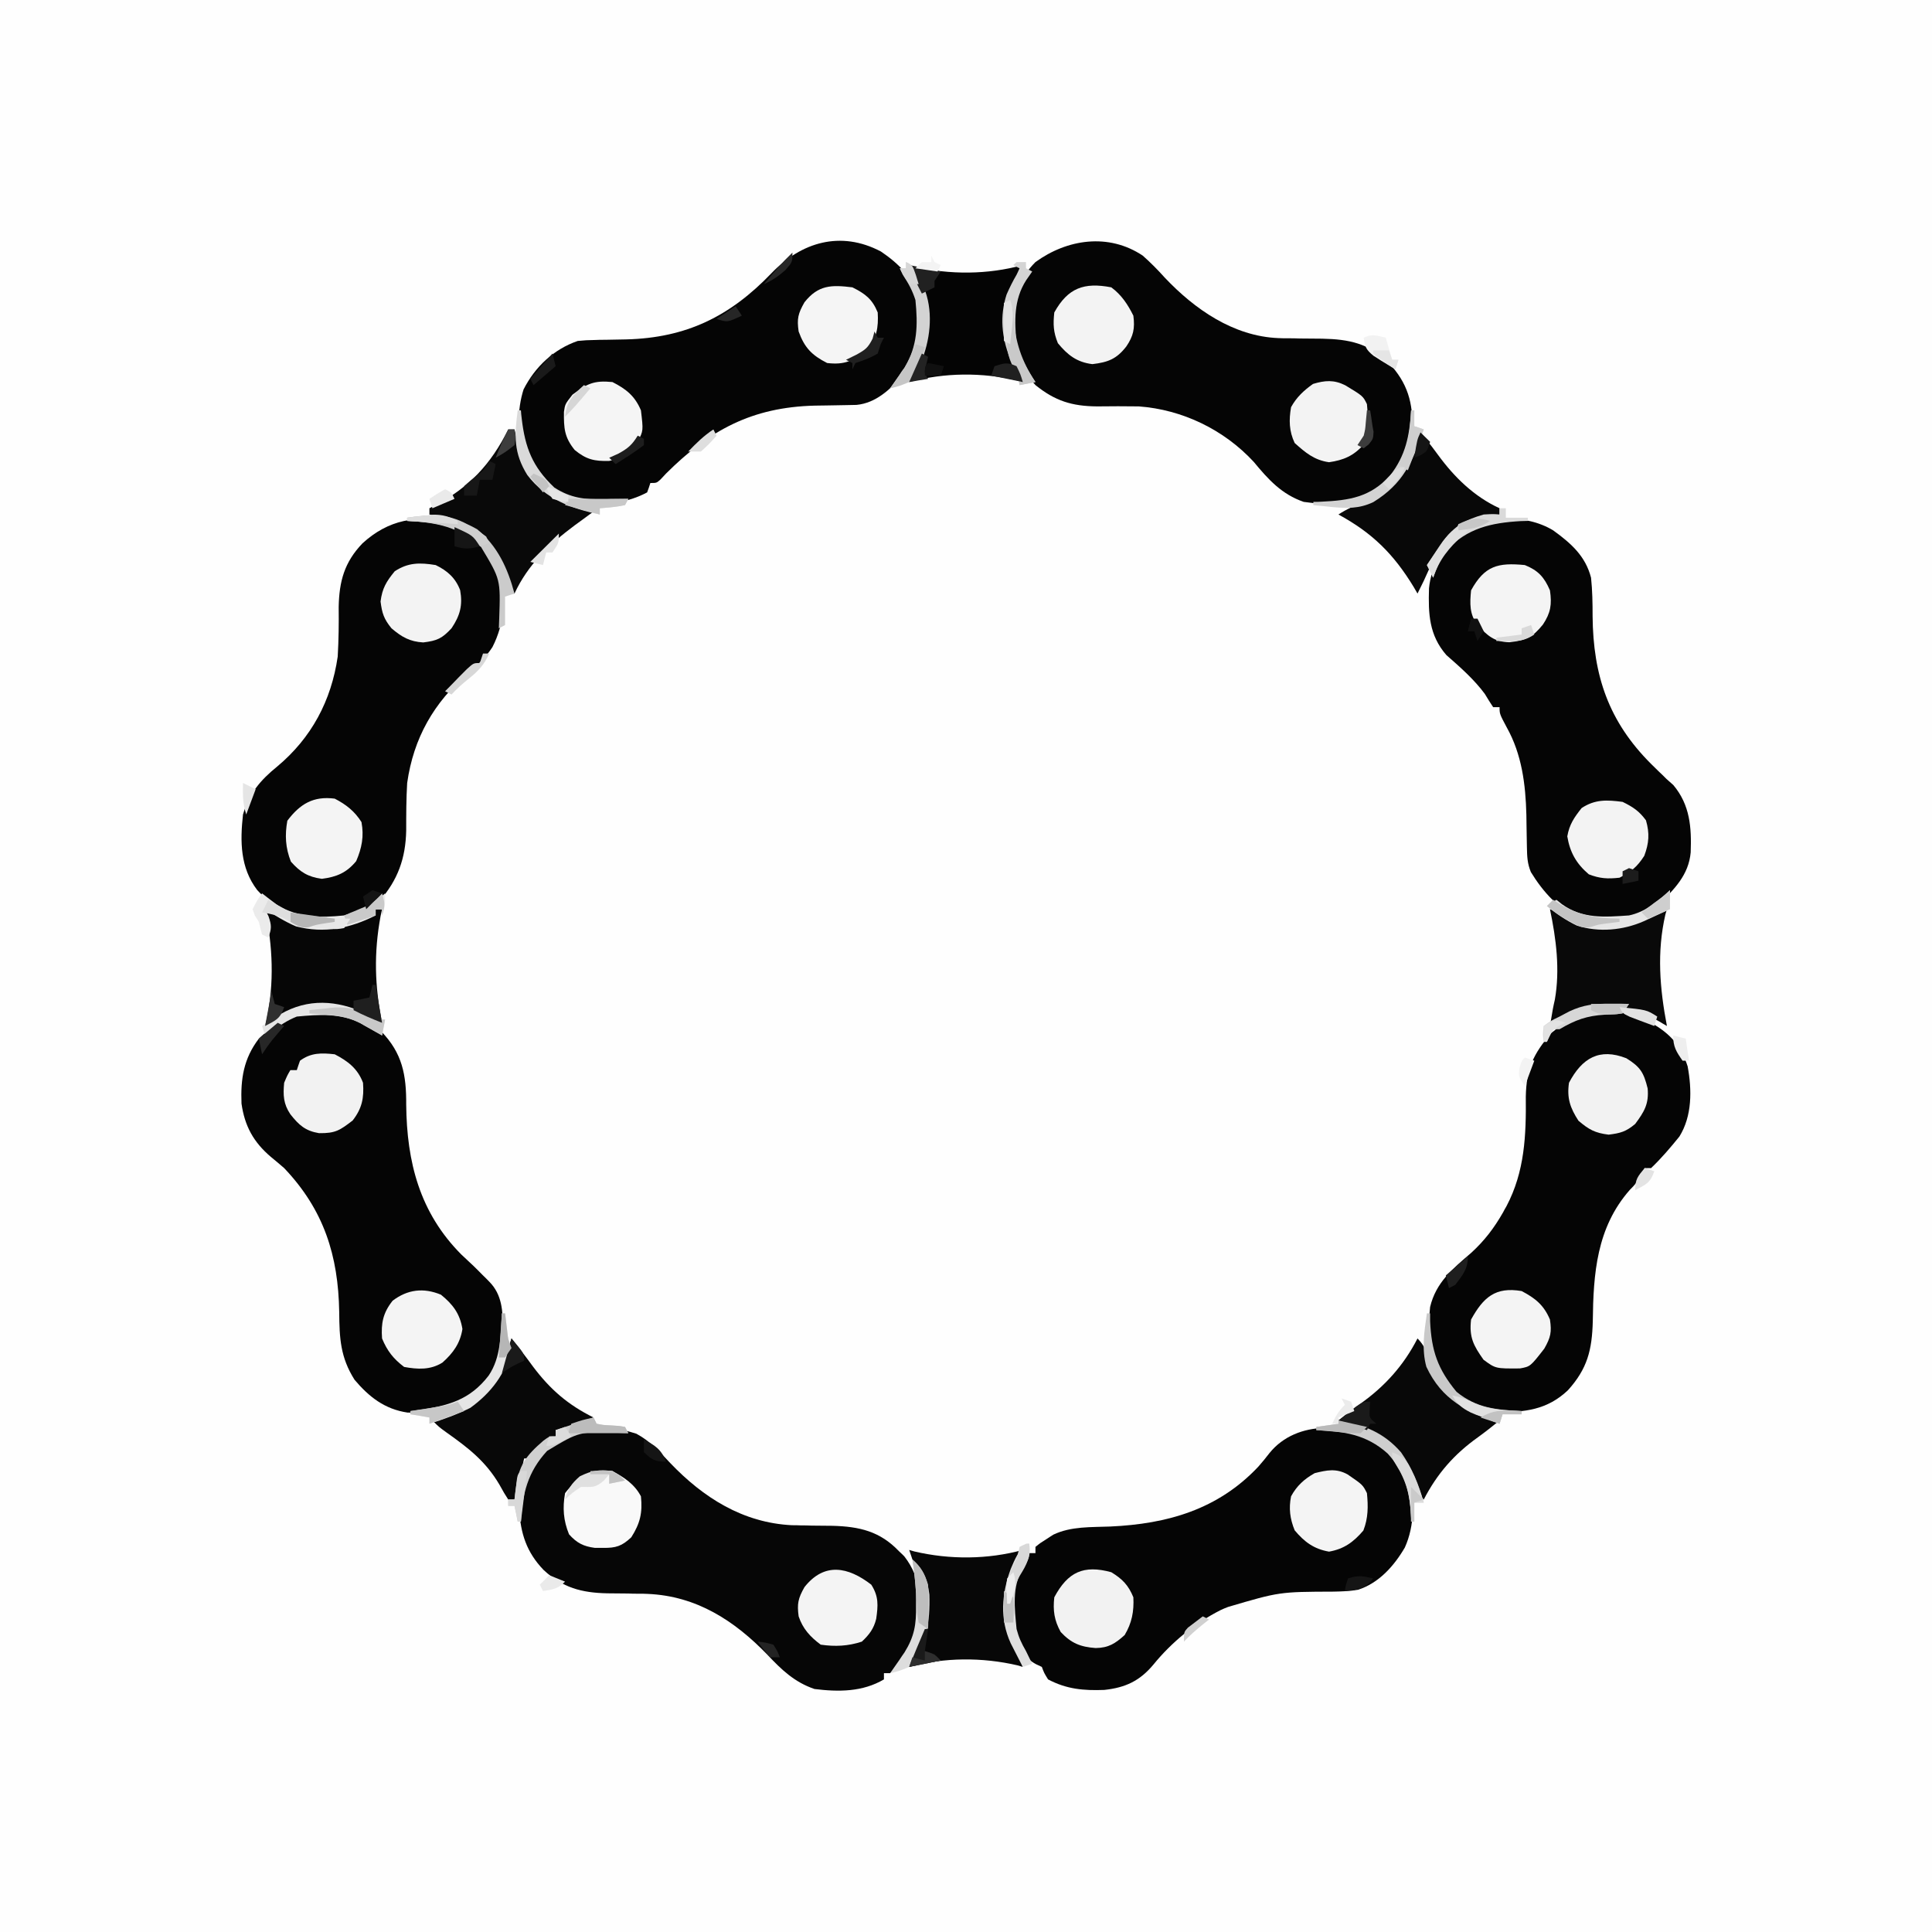 <?xml version="1.0" encoding="UTF-8"?>
<svg xmlns="http://www.w3.org/2000/svg" xmlns:xlink="http://www.w3.org/1999/xlink" width="40px" height="40px" viewBox="0 0 40 40" version="1.1">
<rect x="0" y="0" width="40" height="40" fill="#808080" stroke="none"/>
<g id="surface1">
<path style=" stroke:none;fill-rule:nonzero;fill:rgb(99.608%,99.608%,99.608%);fill-opacity:1;" d="M 0 0 C 13.199 0 26.398 0 40 0 C 40 13.199 40 26.398 40 40 C 26.801 40 13.602 40 0 40 C 0 26.801 0 13.602 0 0 Z M 0 0 "/>
<path style=" stroke:none;fill-rule:nonzero;fill:rgb(99.608%,99.608%,99.608%);fill-opacity:1;" d="M 20.988 7.867 C 21.113 7.918 21.113 7.918 21.266 7.898 C 21.477 7.91 21.562 7.977 21.734 8.102 C 22.129 8.352 22.469 8.348 22.926 8.34 C 24.246 8.359 25.203 8.715 26.145 9.672 C 26.188 9.73 26.23 9.785 26.273 9.844 C 26.555 10.18 26.988 10.355 27.414 10.43 C 27.602 10.445 27.785 10.457 27.973 10.457 C 27.93 10.523 27.887 10.586 27.844 10.652 C 27.883 10.68 27.926 10.707 27.969 10.734 C 28.551 11.129 29.004 11.539 29.348 12.156 C 29.391 12.051 29.434 11.941 29.477 11.828 C 29.52 11.828 29.562 11.828 29.609 11.828 C 29.609 11.898 29.609 11.969 29.613 12.039 C 29.633 12.641 29.664 13.152 30.078 13.629 C 30.137 13.68 30.199 13.734 30.262 13.789 C 30.367 13.891 30.469 13.988 30.57 14.09 C 30.621 14.137 30.672 14.188 30.727 14.238 C 30.848 14.379 30.891 14.457 30.914 14.641 C 30.957 14.641 31 14.641 31.047 14.641 C 31.121 14.777 31.195 14.918 31.266 15.059 C 31.285 15.094 31.309 15.133 31.328 15.172 C 31.676 15.844 31.656 16.555 31.652 17.289 C 31.66 17.703 31.691 17.984 31.945 18.32 C 32.035 18.441 32.102 18.555 32.156 18.691 C 32.137 18.734 32.113 18.777 32.09 18.824 C 32.121 18.938 32.152 19.055 32.184 19.168 C 32.367 19.859 32.348 20.508 32.09 21.176 C 32.074 21.223 32.059 21.27 32.043 21.32 C 31.973 21.512 31.906 21.684 31.793 21.859 C 31.652 22.207 31.668 22.547 31.668 22.918 C 31.656 24.023 31.414 24.98 30.652 25.816 C 30.547 25.91 30.438 26.004 30.328 26.094 C 29.848 26.516 29.605 26.996 29.551 27.629 C 29.547 27.746 29.543 27.859 29.543 27.973 C 29.477 27.93 29.414 27.887 29.348 27.844 C 29.312 27.891 29.281 27.938 29.25 27.984 C 28.852 28.543 28.465 29.035 27.844 29.348 C 27.801 29.348 27.758 29.348 27.711 29.348 C 27.711 29.391 27.711 29.434 27.711 29.477 C 27.754 29.5 27.797 29.52 27.844 29.543 C 27.758 29.547 27.676 29.555 27.59 29.559 C 26.949 29.629 26.473 29.895 26.062 30.379 C 25.438 31.105 24.609 31.543 23.66 31.633 C 23.387 31.648 23.113 31.66 22.84 31.668 C 22.375 31.688 21.934 31.715 21.57 32.027 C 21.527 32.027 21.48 32.027 21.438 32.027 C 21.438 32.07 21.438 32.113 21.438 32.156 C 21.395 32.156 21.352 32.156 21.309 32.156 C 21.285 32.113 21.266 32.07 21.242 32.027 C 21.203 32.047 21.164 32.062 21.121 32.082 C 20.379 32.398 19.57 32.395 18.824 32.09 C 18.867 32.223 18.91 32.352 18.953 32.484 C 18.91 32.484 18.867 32.484 18.824 32.484 C 18.715 32.359 18.613 32.23 18.512 32.102 C 18.074 31.684 17.625 31.664 17.043 31.664 C 15.715 31.656 14.785 31.254 13.855 30.328 C 13.816 30.289 13.777 30.254 13.734 30.215 C 13.66 30.129 13.66 30.129 13.66 30 C 13.609 29.977 13.609 29.977 13.559 29.949 C 13.398 29.871 13.398 29.871 13.207 29.734 C 12.867 29.535 12.473 29.555 12.09 29.543 C 12.18 29.52 12.266 29.5 12.352 29.477 C 12.352 29.434 12.352 29.391 12.352 29.348 C 12.309 29.344 12.266 29.34 12.223 29.34 C 11.586 29.152 11.039 28.5 10.707 27.953 C 10.652 27.844 10.652 27.844 10.652 27.711 C 10.59 27.734 10.523 27.754 10.457 27.777 C 10.453 27.691 10.445 27.609 10.441 27.52 C 10.383 27.004 10.195 26.621 9.805 26.273 C 9.051 25.582 8.438 24.711 8.367 23.66 C 8.363 23.535 8.359 23.414 8.359 23.289 C 8.359 23.223 8.355 23.156 8.355 23.09 C 8.355 22.953 8.355 22.816 8.355 22.68 C 8.344 22.23 8.258 21.953 7.992 21.586 C 7.895 21.41 7.898 21.309 7.91 21.109 C 7.867 20.98 7.824 20.848 7.777 20.719 C 7.637 20.129 7.699 19.535 7.844 18.953 C 7.887 18.953 7.93 18.953 7.973 18.953 C 7.973 18.891 7.973 18.824 7.973 18.758 C 7.93 18.738 7.887 18.715 7.844 18.691 C 7.875 18.645 7.906 18.598 7.941 18.547 C 8.328 17.895 8.344 17.324 8.355 16.574 C 8.375 15.551 8.809 14.742 9.504 14.012 C 9.672 13.855 9.672 13.855 9.816 13.785 C 9.973 13.707 9.996 13.621 10.066 13.465 C 10.121 13.383 10.176 13.305 10.234 13.223 C 10.414 12.941 10.449 12.684 10.457 12.352 C 10.523 12.352 10.586 12.352 10.652 12.352 C 10.664 12.281 10.664 12.281 10.672 12.207 C 10.812 11.645 11.434 11.098 11.91 10.797 C 11.992 10.75 12.074 10.699 12.156 10.652 C 12.34 10.543 12.34 10.543 12.418 10.457 C 12.496 10.449 12.574 10.445 12.656 10.438 C 13.121 10.383 13.41 10.141 13.727 9.805 C 14.457 9.031 15.289 8.402 16.398 8.359 C 16.461 8.359 16.527 8.359 16.594 8.359 C 16.668 8.359 16.738 8.355 16.812 8.355 C 16.961 8.355 17.109 8.355 17.262 8.355 C 17.742 8.348 18.062 8.258 18.469 8 C 18.637 7.902 18.766 7.871 18.953 7.844 C 19.027 7.82 19.098 7.797 19.172 7.773 C 19.742 7.629 20.445 7.629 20.988 7.867 Z M 20.988 7.867 "/>
<path style=" stroke:none;fill-rule:nonzero;fill:rgb(1.961%,1.961%,1.961%);fill-opacity:1;" d="M 23.66 5.293 C 23.824 5.438 23.973 5.59 24.117 5.75 C 24.734 6.402 25.535 6.961 26.465 7 C 26.531 7.004 26.602 7.004 26.672 7.004 C 26.746 7.004 26.824 7.004 26.902 7.008 C 27.059 7.008 27.219 7.012 27.375 7.012 C 27.93 7.023 28.34 7.109 28.746 7.504 C 29.148 7.934 29.258 8.336 29.242 8.918 C 29.18 9.469 28.914 9.824 28.5 10.172 C 28.055 10.469 27.508 10.465 26.992 10.391 C 26.535 10.234 26.258 9.926 25.957 9.562 C 25.34 8.895 24.48 8.48 23.578 8.414 C 23.289 8.41 23.004 8.41 22.715 8.414 C 22.195 8.41 21.844 8.301 21.438 7.973 C 21.031 7.535 20.953 7.07 20.965 6.484 C 20.996 6.066 21.137 5.727 21.438 5.426 C 22.094 4.949 22.953 4.82 23.66 5.293 Z M 23.66 5.293 "/>
<path style=" stroke:none;fill-rule:nonzero;fill:rgb(1.961%,1.961%,1.961%);fill-opacity:1;" d="M 7.461 21.094 C 7.547 21.141 7.629 21.191 7.711 21.242 C 7.801 21.297 7.801 21.297 7.891 21.352 C 8.332 21.805 8.414 22.258 8.41 22.871 C 8.422 24.059 8.688 25.105 9.551 25.973 C 9.633 26.051 9.719 26.129 9.805 26.211 C 9.867 26.27 9.93 26.336 9.992 26.398 C 10.039 26.441 10.082 26.488 10.129 26.535 C 10.398 26.805 10.41 27.148 10.414 27.512 C 10.402 28.082 10.266 28.418 9.875 28.836 C 9.461 29.195 8.973 29.262 8.438 29.246 C 7.965 29.176 7.641 28.922 7.34 28.566 C 7.047 28.102 7.027 27.707 7.023 27.164 C 7.004 25.996 6.707 25.051 5.883 24.184 C 5.793 24.105 5.699 24.027 5.609 23.953 C 5.25 23.648 5.066 23.316 5 22.848 C 4.98 22.336 5.043 21.918 5.359 21.504 C 5.523 21.348 5.691 21.223 5.883 21.109 C 5.922 21.086 5.961 21.062 6 21.035 C 6.422 20.871 7.047 20.918 7.461 21.094 Z M 7.461 21.094 "/>
<path style=" stroke:none;fill-rule:nonzero;fill:rgb(1.961%,1.961%,1.961%);fill-opacity:1;" d="M 33.984 21.059 C 34.051 21.098 34.113 21.137 34.184 21.176 C 34.223 21.199 34.262 21.223 34.301 21.246 C 34.633 21.457 34.82 21.703 34.941 22.078 C 35.031 22.566 35.035 23.105 34.77 23.531 C 34.586 23.758 34.398 23.98 34.184 24.184 C 34.141 24.184 34.098 24.184 34.051 24.184 C 34.035 24.223 34.016 24.262 34 24.301 C 33.926 24.441 33.852 24.527 33.742 24.637 C 33.055 25.418 32.988 26.371 32.977 27.355 C 32.961 27.949 32.867 28.336 32.461 28.785 C 32.031 29.191 31.566 29.242 30.996 29.234 C 30.496 29.191 30.223 28.949 29.906 28.574 C 29.562 28.086 29.547 27.633 29.609 27.059 C 29.73 26.551 30.074 26.27 30.457 25.941 C 30.734 25.688 30.934 25.426 31.121 25.098 C 31.141 25.059 31.164 25.016 31.188 24.977 C 31.57 24.254 31.598 23.504 31.59 22.703 C 31.602 22.121 31.746 21.824 32.113 21.391 C 32.637 20.949 33.32 20.797 33.984 21.059 Z M 33.984 21.059 "/>
<path style=" stroke:none;fill-rule:nonzero;fill:rgb(2.353%,2.353%,2.353%);fill-opacity:1;" d="M 13.176 29.684 C 13.465 29.84 13.652 30.051 13.875 30.289 C 14.562 31.008 15.379 31.527 16.395 31.578 C 16.457 31.578 16.523 31.578 16.586 31.582 C 16.691 31.582 16.691 31.582 16.801 31.586 C 16.945 31.586 17.09 31.59 17.234 31.59 C 17.793 31.605 18.219 31.703 18.613 32.117 C 18.652 32.152 18.688 32.188 18.723 32.223 C 19.086 32.691 19.066 33.156 19.02 33.727 C 18.945 34.086 18.699 34.395 18.43 34.641 C 18.387 34.641 18.344 34.641 18.301 34.641 C 18.301 34.684 18.301 34.727 18.301 34.77 C 17.859 35.031 17.363 35.031 16.863 34.969 C 16.449 34.828 16.18 34.57 15.887 34.258 C 15.207 33.555 14.422 33.043 13.41 33 C 13.348 32.996 13.285 32.996 13.219 32.996 C 13.148 32.996 13.082 32.996 13.008 32.992 C 12.863 32.992 12.719 32.988 12.574 32.988 C 12.039 32.977 11.648 32.871 11.254 32.504 C 10.902 32.137 10.777 31.75 10.75 31.25 C 10.766 30.773 10.914 30.41 11.238 30.059 C 11.777 29.562 12.469 29.449 13.176 29.684 Z M 13.176 29.684 "/>
<path style=" stroke:none;fill-rule:nonzero;fill:rgb(1.961%,1.961%,1.961%);fill-opacity:1;" d="M 32.156 10.98 C 32.523 11.246 32.824 11.508 32.941 11.961 C 32.969 12.227 32.973 12.492 32.973 12.758 C 32.984 13.988 33.305 14.938 34.184 15.816 C 34.238 15.867 34.289 15.918 34.344 15.973 C 34.395 16.023 34.449 16.07 34.5 16.125 C 34.57 16.188 34.57 16.188 34.645 16.254 C 34.992 16.668 35.023 17.133 35.004 17.648 C 34.961 18.117 34.668 18.406 34.348 18.723 C 33.82 19.051 33.363 19.09 32.746 19.02 C 32.293 18.867 31.938 18.453 31.695 18.055 C 31.621 17.875 31.617 17.734 31.613 17.539 C 31.613 17.465 31.609 17.395 31.609 17.32 C 31.605 17.168 31.605 17.02 31.602 16.871 C 31.586 16.238 31.508 15.617 31.195 15.059 C 31.047 14.781 31.047 14.781 31.047 14.641 C 31.004 14.641 30.961 14.641 30.914 14.641 C 30.855 14.551 30.797 14.461 30.742 14.367 C 30.52 14.066 30.227 13.809 29.945 13.562 C 29.586 13.148 29.57 12.707 29.586 12.18 C 29.633 11.707 29.859 11.395 30.203 11.078 C 30.734 10.664 31.582 10.633 32.156 10.98 Z M 32.156 10.98 "/>
<path style=" stroke:none;fill-rule:nonzero;fill:rgb(1.961%,1.961%,1.961%);fill-opacity:1;" d="M 18.238 5.207 C 18.602 5.453 18.93 5.766 19.02 6.211 C 19.082 6.797 19.055 7.293 18.691 7.777 C 18.426 8.062 18.137 8.344 17.734 8.383 C 17.672 8.383 17.605 8.387 17.539 8.387 C 17.465 8.387 17.395 8.391 17.32 8.391 C 17.168 8.395 17.02 8.395 16.871 8.398 C 15.566 8.43 14.691 8.906 13.789 9.805 C 13.734 9.863 13.734 9.863 13.676 9.926 C 13.594 10 13.594 10 13.465 10 C 13.434 10.098 13.434 10.098 13.398 10.195 C 12.914 10.453 12.332 10.488 11.801 10.352 C 11.371 10.164 11.094 9.793 10.855 9.402 C 10.703 8.992 10.707 8.477 10.84 8.062 C 11.078 7.594 11.465 7.23 11.961 7.059 C 12.137 7.043 12.137 7.043 12.324 7.039 C 12.391 7.035 12.461 7.035 12.531 7.035 C 12.676 7.031 12.816 7.031 12.961 7.027 C 14.211 6.996 15.113 6.551 15.973 5.656 C 16.586 5.016 17.402 4.766 18.238 5.207 Z M 18.238 5.207 "/>
<path style=" stroke:none;fill-rule:nonzero;fill:rgb(1.961%,1.961%,1.961%);fill-opacity:1;" d="M 9.34 10.84 C 9.781 11.039 10.121 11.352 10.336 11.785 C 10.5 12.312 10.445 12.914 10.195 13.398 C 10.055 13.613 9.887 13.77 9.691 13.934 C 8.98 14.547 8.562 15.281 8.43 16.211 C 8.41 16.539 8.41 16.867 8.41 17.195 C 8.398 17.77 8.238 18.219 7.855 18.656 C 7.453 19.016 7.008 19.059 6.484 19.043 C 6 18.988 5.648 18.781 5.324 18.426 C 4.973 17.965 4.969 17.422 5.031 16.863 C 5.16 16.426 5.391 16.152 5.738 15.871 C 6.449 15.277 6.859 14.508 6.992 13.594 C 7.012 13.25 7.016 12.906 7.012 12.566 C 7.023 12.035 7.129 11.641 7.504 11.25 C 8.031 10.766 8.645 10.637 9.34 10.84 Z M 9.34 10.84 "/>
<path style=" stroke:none;fill-rule:nonzero;fill:rgb(1.961%,1.961%,1.961%);fill-opacity:1;" d="M 28.629 29.934 C 28.781 30.074 28.902 30.223 29.02 30.391 C 29.059 30.449 29.102 30.504 29.141 30.562 C 29.297 31.031 29.289 31.59 29.086 32.039 C 28.863 32.422 28.547 32.777 28.117 32.914 C 27.945 32.945 27.781 32.949 27.605 32.953 C 26.488 32.957 26.488 32.957 25.426 33.27 C 25.375 33.289 25.32 33.312 25.27 33.336 C 24.738 33.605 24.254 34.004 23.879 34.465 C 23.598 34.801 23.301 34.941 22.863 34.988 C 22.434 35.004 22.082 34.973 21.699 34.77 C 21.617 34.637 21.617 34.637 21.57 34.512 C 21.527 34.492 21.488 34.473 21.445 34.453 C 21.219 34.332 21.09 34.113 21.008 33.871 C 20.902 33.297 20.906 32.746 21.234 32.25 C 21.27 32.203 21.27 32.203 21.309 32.156 C 21.352 32.156 21.395 32.156 21.438 32.156 C 21.438 32.113 21.438 32.07 21.438 32.027 C 21.539 31.945 21.539 31.945 21.676 31.859 C 21.719 31.832 21.762 31.801 21.809 31.773 C 22.176 31.598 22.594 31.621 22.988 31.605 C 24.168 31.551 25.215 31.254 26.051 30.367 C 26.133 30.273 26.211 30.18 26.285 30.082 C 26.848 29.387 27.949 29.445 28.629 29.934 Z M 28.629 29.934 "/>
<path style=" stroke:none;fill-rule:nonzero;fill:rgb(3.529%,3.529%,3.529%);fill-opacity:1;" d="M 32.09 18.824 C 32.27 18.891 32.422 18.957 32.582 19.059 C 33.055 19.246 33.562 19.211 34.027 19.023 C 34.125 18.98 34.219 18.934 34.312 18.891 C 34.379 18.867 34.441 18.848 34.512 18.824 C 34.5 18.859 34.492 18.898 34.48 18.934 C 34.301 19.711 34.363 20.465 34.512 21.242 C 34.461 21.215 34.414 21.184 34.367 21.156 C 33.82 20.852 33.387 20.75 32.77 20.887 C 32.512 20.965 32.293 21.059 32.09 21.242 C 32.152 20.871 32.152 20.871 32.191 20.699 C 32.301 20.078 32.219 19.438 32.09 18.824 Z M 32.09 18.824 "/>
<path style=" stroke:none;fill-rule:nonzero;fill:rgb(2.353%,2.353%,2.353%);fill-opacity:1;" d="M 5.488 18.824 C 5.672 18.895 5.84 18.969 6.012 19.059 C 6.391 19.223 6.883 19.223 7.273 19.105 C 7.379 19.059 7.48 19.008 7.582 18.953 C 7.645 18.953 7.711 18.953 7.777 18.953 C 7.777 18.91 7.777 18.867 7.777 18.824 C 7.82 18.824 7.863 18.824 7.91 18.824 C 7.898 18.871 7.891 18.918 7.879 18.969 C 7.738 19.734 7.758 20.414 7.91 21.176 C 7.719 21.102 7.535 21.023 7.348 20.941 C 6.938 20.789 6.496 20.766 6.082 20.922 C 5.926 21 5.773 21.086 5.621 21.176 C 5.555 21.207 5.555 21.207 5.488 21.242 C 5.5 21.199 5.508 21.16 5.52 21.117 C 5.68 20.34 5.648 19.598 5.488 18.824 Z M 5.488 18.824 "/>
<path style=" stroke:none;fill-rule:nonzero;fill:rgb(3.529%,3.529%,3.529%);fill-opacity:1;" d="M 10.523 8.891 C 10.566 8.891 10.609 8.891 10.652 8.891 C 10.668 8.957 10.668 8.957 10.684 9.027 C 10.801 9.527 10.953 9.926 11.383 10.23 C 11.672 10.402 11.961 10.512 12.289 10.59 C 12.156 10.688 12.027 10.785 11.895 10.879 C 11.375 11.266 10.926 11.695 10.652 12.289 C 10.633 12.289 10.609 12.289 10.59 12.289 C 10.574 12.234 10.574 12.234 10.559 12.18 C 10.406 11.66 10.195 11.203 9.715 10.918 C 9.445 10.785 9.184 10.711 8.891 10.652 C 8.891 10.609 8.891 10.566 8.891 10.523 C 8.926 10.504 8.961 10.484 9 10.469 C 9.715 10.09 10.16 9.617 10.523 8.891 Z M 10.523 8.891 "/>
<path style=" stroke:none;fill-rule:nonzero;fill:rgb(2.745%,2.745%,2.745%);fill-opacity:1;" d="M 18.824 32.09 C 18.859 32.102 18.895 32.109 18.93 32.121 C 19.664 32.293 20.449 32.289 21.176 32.09 C 21.156 32.129 21.137 32.168 21.117 32.207 C 20.867 32.723 20.742 33.227 20.906 33.789 C 20.969 33.965 21.039 34.141 21.109 34.312 C 21.133 34.379 21.152 34.441 21.176 34.512 C 21.141 34.5 21.105 34.492 21.07 34.48 C 20.336 34.309 19.551 34.312 18.824 34.512 C 18.895 34.328 18.965 34.16 19.059 33.992 C 19.234 33.586 19.23 33.055 19.094 32.641 C 19.02 32.488 19.02 32.488 18.891 32.289 C 18.867 32.223 18.848 32.156 18.824 32.09 Z M 18.824 32.09 "/>
<path style=" stroke:none;fill-rule:nonzero;fill:rgb(3.137%,3.137%,3.137%);fill-opacity:1;" d="M 29.41 8.953 C 29.656 9.258 29.656 9.258 29.77 9.414 C 30.109 9.879 30.52 10.281 31.047 10.523 C 31.047 10.566 31.047 10.609 31.047 10.652 C 30.941 10.688 30.836 10.719 30.73 10.75 C 30.672 10.77 30.613 10.789 30.555 10.809 C 30.391 10.852 30.391 10.852 30.195 10.852 C 30.164 10.945 30.164 10.945 30.129 11.047 C 30.059 11.113 30.059 11.113 29.984 11.18 C 29.738 11.414 29.617 11.723 29.477 12.027 C 29.434 12.113 29.391 12.199 29.348 12.289 C 29.32 12.242 29.293 12.195 29.266 12.148 C 28.852 11.469 28.414 11.035 27.711 10.652 C 27.891 10.535 28.031 10.477 28.227 10.406 C 28.512 10.293 28.691 10.176 28.891 9.934 C 28.934 9.887 28.977 9.84 29.023 9.793 C 29.203 9.531 29.305 9.25 29.41 8.953 Z M 29.41 8.953 "/>
<path style=" stroke:none;fill-rule:nonzero;fill:rgb(3.137%,3.137%,3.137%);fill-opacity:1;" d="M 10.59 27.711 C 10.742 27.902 10.891 28.094 11.035 28.293 C 11.391 28.766 11.754 29.082 12.289 29.348 C 11.77 29.609 11.77 29.609 11.504 29.609 C 11.504 29.652 11.504 29.695 11.504 29.738 C 11.371 29.828 11.242 29.914 11.109 30 C 11.066 30.066 11.023 30.129 10.98 30.195 C 10.938 30.195 10.895 30.195 10.852 30.195 C 10.84 30.238 10.832 30.281 10.824 30.328 C 10.773 30.57 10.715 30.805 10.652 31.047 C 10.609 31.047 10.566 31.047 10.523 31.047 C 10.438 30.914 10.438 30.914 10.34 30.738 C 10.055 30.254 9.699 29.98 9.242 29.656 C 9.086 29.543 9.086 29.543 8.953 29.41 C 9.004 29.395 9.055 29.375 9.109 29.359 C 9.684 29.141 10.098 28.91 10.367 28.34 C 10.445 28.133 10.52 27.926 10.59 27.711 Z M 10.59 27.711 "/>
<path style=" stroke:none;fill-rule:nonzero;fill:rgb(1.569%,1.569%,1.569%);fill-opacity:1;" d="M 18.824 5.488 C 18.859 5.5 18.895 5.508 18.93 5.52 C 19.664 5.691 20.449 5.688 21.176 5.488 C 21.156 5.527 21.137 5.566 21.117 5.605 C 20.852 6.145 20.73 6.656 20.906 7.246 C 20.969 7.406 21.039 7.559 21.109 7.711 C 21.133 7.777 21.152 7.844 21.176 7.91 C 21.141 7.898 21.105 7.891 21.07 7.879 C 20.336 7.707 19.551 7.711 18.824 7.91 C 18.848 7.855 18.871 7.805 18.895 7.754 C 19.133 7.199 19.301 6.637 19.094 6.047 C 19.02 5.891 19.02 5.891 18.891 5.688 C 18.867 5.621 18.848 5.559 18.824 5.488 Z M 18.824 5.488 "/>
<path style=" stroke:none;fill-rule:nonzero;fill:rgb(3.137%,3.137%,3.137%);fill-opacity:1;" d="M 29.348 27.711 C 29.5 27.867 29.531 27.984 29.602 28.191 C 29.809 28.77 30.117 29 30.652 29.281 C 30.875 29.371 30.875 29.371 31.047 29.41 C 30.898 29.531 30.75 29.648 30.598 29.758 C 30.105 30.109 29.754 30.512 29.477 31.047 C 29.332 30.898 29.297 30.797 29.227 30.605 C 29.023 30.086 28.762 29.84 28.266 29.609 C 28.082 29.535 27.902 29.465 27.711 29.41 C 27.859 29.293 28.004 29.176 28.16 29.066 C 28.668 28.707 29.062 28.27 29.348 27.711 Z M 29.348 27.711 "/>
<path style=" stroke:none;fill-rule:nonzero;fill:rgb(94.902%,94.902%,94.902%);fill-opacity:1;" d="M 33.672 21.91 C 33.961 22.09 34.031 22.203 34.113 22.535 C 34.141 22.855 34.043 23.016 33.855 23.27 C 33.664 23.43 33.551 23.461 33.305 23.492 C 33.023 23.457 32.895 23.387 32.68 23.203 C 32.508 22.938 32.438 22.734 32.484 22.418 C 32.754 21.906 33.113 21.691 33.672 21.91 Z M 33.672 21.91 "/>
<path style=" stroke:none;fill-rule:nonzero;fill:rgb(94.902%,94.902%,94.902%);fill-opacity:1;" d="M 23.008 32.551 C 23.238 32.691 23.363 32.82 23.465 33.07 C 23.48 33.363 23.434 33.602 23.285 33.852 C 23.09 34.027 22.953 34.117 22.684 34.121 C 22.371 34.098 22.18 34.023 21.961 33.789 C 21.828 33.551 21.797 33.344 21.828 33.07 C 22.109 32.543 22.438 32.395 23.008 32.551 Z M 23.008 32.551 "/>
<path style=" stroke:none;fill-rule:nonzero;fill:rgb(94.902%,94.902%,94.902%);fill-opacity:1;" d="M 6.93 21.828 C 7.203 21.969 7.406 22.125 7.516 22.418 C 7.539 22.73 7.496 22.949 7.301 23.199 C 7.035 23.402 6.949 23.465 6.605 23.461 C 6.324 23.414 6.191 23.297 6.012 23.07 C 5.867 22.855 5.859 22.676 5.883 22.418 C 5.949 22.262 5.949 22.262 6.012 22.156 C 6.055 22.156 6.098 22.156 6.145 22.156 C 6.164 22.094 6.188 22.027 6.211 21.961 C 6.438 21.793 6.656 21.797 6.93 21.828 Z M 6.93 21.828 "/>
<path style=" stroke:none;fill-rule:nonzero;fill:rgb(95.686%,95.686%,95.686%);fill-opacity:1;" d="M 31.57 11.699 C 31.844 11.809 31.973 11.949 32.09 12.223 C 32.133 12.516 32.105 12.688 31.945 12.93 C 31.727 13.199 31.598 13.258 31.25 13.297 C 30.934 13.289 30.801 13.164 30.59 12.941 C 30.422 12.715 30.43 12.496 30.457 12.223 C 30.738 11.711 31.016 11.645 31.57 11.699 Z M 31.57 11.699 "/>
<path style=" stroke:none;fill-rule:nonzero;fill:rgb(95.294%,95.294%,95.294%);fill-opacity:1;" d="M 9.02 11.699 C 9.262 11.816 9.43 11.965 9.527 12.219 C 9.582 12.531 9.527 12.742 9.348 13.008 C 9.152 13.219 9.051 13.266 8.762 13.301 C 8.484 13.285 8.316 13.188 8.105 13.008 C 7.949 12.816 7.91 12.699 7.879 12.453 C 7.914 12.18 7.996 12.043 8.172 11.828 C 8.449 11.645 8.691 11.645 9.02 11.699 Z M 9.02 11.699 "/>
<path style=" stroke:none;fill-rule:nonzero;fill:rgb(95.294%,95.294%,95.294%);fill-opacity:1;" d="M 27.852 7.977 C 28.219 8.199 28.219 8.199 28.301 8.367 C 28.328 8.66 28.336 8.934 28.227 9.211 C 28.023 9.438 27.816 9.527 27.516 9.57 C 27.211 9.527 27.027 9.371 26.805 9.172 C 26.688 8.926 26.684 8.695 26.73 8.43 C 26.844 8.223 26.992 8.086 27.184 7.949 C 27.43 7.875 27.617 7.859 27.852 7.977 Z M 27.852 7.977 "/>
<path style=" stroke:none;fill-rule:nonzero;fill:rgb(95.294%,95.294%,95.294%);fill-opacity:1;" d="M 23.008 5.949 C 23.219 6.105 23.348 6.301 23.465 6.535 C 23.5 6.801 23.465 6.957 23.32 7.172 C 23.117 7.434 22.941 7.5 22.617 7.539 C 22.297 7.5 22.105 7.352 21.902 7.105 C 21.809 6.875 21.801 6.719 21.828 6.469 C 22.109 5.961 22.445 5.84 23.008 5.949 Z M 23.008 5.949 "/>
<path style=" stroke:none;fill-rule:nonzero;fill:rgb(95.686%,95.686%,95.686%);fill-opacity:1;" d="M 9.129 26.805 C 9.375 27.004 9.523 27.199 9.574 27.516 C 9.527 27.812 9.383 28.012 9.16 28.211 C 8.91 28.367 8.648 28.352 8.367 28.301 C 8.145 28.133 8.016 27.969 7.91 27.711 C 7.887 27.395 7.93 27.18 8.129 26.93 C 8.438 26.695 8.77 26.656 9.129 26.805 Z M 9.129 26.805 "/>
<path style=" stroke:none;fill-rule:nonzero;fill:rgb(95.686%,95.686%,95.686%);fill-opacity:1;" d="M 31.504 26.73 C 31.789 26.879 31.965 27.023 32.09 27.32 C 32.129 27.582 32.105 27.688 31.973 27.922 C 31.684 28.293 31.684 28.293 31.469 28.332 C 30.965 28.336 30.965 28.336 30.715 28.152 C 30.508 27.859 30.414 27.688 30.457 27.32 C 30.711 26.859 30.961 26.637 31.504 26.73 Z M 31.504 26.73 "/>
<path style=" stroke:none;fill-rule:nonzero;fill:rgb(96.078%,96.078%,96.078%);fill-opacity:1;" d="M 12.68 7.91 C 12.965 8.055 13.145 8.199 13.27 8.496 C 13.32 8.918 13.32 8.918 13.207 9.137 C 13.039 9.352 12.879 9.488 12.613 9.543 C 12.309 9.551 12.141 9.516 11.898 9.316 C 11.684 9.051 11.672 8.867 11.676 8.527 C 11.699 8.367 11.699 8.367 11.852 8.172 C 12.152 7.945 12.297 7.871 12.68 7.91 Z M 12.68 7.91 "/>
<path style=" stroke:none;fill-rule:nonzero;fill:rgb(95.686%,95.686%,95.686%);fill-opacity:1;" d="M 27.902 30.527 C 28.215 30.742 28.215 30.742 28.301 30.914 C 28.328 31.188 28.328 31.43 28.227 31.688 C 28.023 31.926 27.828 32.07 27.516 32.125 C 27.203 32.07 27.008 31.926 26.805 31.684 C 26.707 31.445 26.68 31.23 26.73 30.98 C 26.848 30.762 27.004 30.621 27.219 30.5 C 27.469 30.438 27.664 30.395 27.902 30.527 Z M 27.902 30.527 "/>
<path style=" stroke:none;fill-rule:nonzero;fill:rgb(95.294%,95.294%,95.294%);fill-opacity:1;" d="M 33.594 16.602 C 33.809 16.707 33.938 16.793 34.078 16.984 C 34.156 17.254 34.141 17.457 34.043 17.719 C 33.895 17.949 33.773 18.047 33.531 18.172 C 33.285 18.199 33.125 18.191 32.895 18.102 C 32.637 17.883 32.504 17.648 32.449 17.316 C 32.492 17.07 32.59 16.926 32.746 16.73 C 33.023 16.547 33.27 16.559 33.594 16.602 Z M 33.594 16.602 "/>
<path style=" stroke:none;fill-rule:nonzero;fill:rgb(95.686%,95.686%,95.686%);fill-opacity:1;" d="M 18.039 32.809 C 18.195 33.055 18.18 33.238 18.141 33.516 C 18.09 33.723 17.996 33.844 17.844 33.988 C 17.559 34.082 17.289 34.094 16.992 34.051 C 16.777 33.891 16.621 33.723 16.535 33.465 C 16.5 33.203 16.523 33.094 16.656 32.859 C 17.066 32.34 17.559 32.438 18.039 32.809 Z M 18.039 32.809 "/>
<path style=" stroke:none;fill-rule:nonzero;fill:rgb(97.647%,97.647%,97.647%);fill-opacity:1;" d="M 12.68 30.457 C 12.926 30.59 13.137 30.727 13.27 30.98 C 13.305 31.32 13.254 31.539 13.07 31.828 C 12.875 32.012 12.75 32.051 12.484 32.047 C 12.43 32.047 12.375 32.047 12.316 32.047 C 12.078 32.016 11.941 31.945 11.781 31.766 C 11.664 31.48 11.645 31.219 11.699 30.914 C 11.977 30.555 12.227 30.41 12.68 30.457 Z M 12.68 30.457 "/>
<path style=" stroke:none;fill-rule:nonzero;fill:rgb(95.686%,95.686%,95.686%);fill-opacity:1;" d="M 6.93 16.535 C 7.164 16.656 7.34 16.793 7.484 17.02 C 7.539 17.312 7.492 17.555 7.375 17.828 C 7.176 18.07 6.969 18.156 6.664 18.195 C 6.375 18.156 6.215 18.055 6.023 17.84 C 5.91 17.555 5.895 17.293 5.949 16.992 C 6.211 16.645 6.488 16.477 6.93 16.535 Z M 6.93 16.535 "/>
<path style=" stroke:none;fill-rule:nonzero;fill:rgb(96.078%,96.078%,96.078%);fill-opacity:1;" d="M 17.648 5.949 C 17.914 6.082 18.059 6.191 18.172 6.469 C 18.191 6.785 18.148 7.004 17.953 7.25 C 17.668 7.469 17.492 7.559 17.125 7.516 C 16.809 7.355 16.656 7.199 16.535 6.863 C 16.496 6.598 16.523 6.492 16.656 6.258 C 16.941 5.898 17.215 5.895 17.648 5.949 Z M 17.648 5.949 "/>
<path style=" stroke:none;fill-rule:nonzero;fill:rgb(92.157%,92.157%,92.157%);fill-opacity:1;" d="M 5.426 18.496 C 5.531 18.578 5.637 18.66 5.742 18.738 C 6.172 19 6.637 19.004 7.125 18.953 C 7.441 18.859 7.723 18.715 7.973 18.496 C 7.973 18.758 7.973 18.758 7.91 18.953 C 7.91 18.91 7.91 18.867 7.91 18.824 C 7.867 18.824 7.82 18.824 7.777 18.824 C 7.777 18.867 7.777 18.91 7.777 18.953 C 7.254 19.219 6.711 19.332 6.129 19.18 C 5.906 19.086 5.695 18.953 5.488 18.824 C 5.512 18.871 5.535 18.922 5.559 18.969 C 5.625 19.16 5.625 19.23 5.555 19.41 C 5.512 19.391 5.469 19.367 5.426 19.348 C 5.402 19.262 5.379 19.172 5.359 19.086 C 5.332 19.043 5.305 19 5.277 18.957 C 5.262 18.914 5.246 18.871 5.23 18.824 C 5.32 18.645 5.32 18.645 5.426 18.496 Z M 5.426 18.496 "/>
<path style=" stroke:none;fill-rule:nonzero;fill:rgb(81.569%,81.569%,81.569%);fill-opacity:1;" d="M 12.289 29.348 C 12.309 29.391 12.332 29.434 12.352 29.477 C 12.488 29.504 12.488 29.504 12.648 29.512 C 12.809 29.52 12.809 29.52 12.941 29.543 C 12.973 29.605 12.973 29.605 13.008 29.672 C 12.938 29.672 12.867 29.668 12.797 29.664 C 11.996 29.637 11.996 29.637 11.328 30.039 C 10.926 30.473 10.816 30.926 10.785 31.504 C 10.762 31.504 10.742 31.504 10.719 31.504 C 10.699 31.395 10.676 31.289 10.652 31.176 C 10.609 31.176 10.566 31.176 10.523 31.176 C 10.523 31.133 10.523 31.09 10.523 31.047 C 10.566 31.047 10.609 31.047 10.652 31.047 C 10.66 30.965 10.668 30.887 10.68 30.805 C 10.742 30.336 10.891 30.137 11.25 29.828 C 11.371 29.738 11.371 29.738 11.504 29.738 C 11.504 29.695 11.504 29.652 11.504 29.609 C 11.762 29.523 12.02 29.434 12.289 29.348 Z M 12.289 29.348 "/>
<path style=" stroke:none;fill-rule:nonzero;fill:rgb(83.137%,83.137%,83.137%);fill-opacity:1;" d="M 21.047 5.426 C 21.109 5.426 21.176 5.426 21.242 5.426 C 21.242 5.469 21.242 5.512 21.242 5.555 C 21.285 5.578 21.328 5.598 21.371 5.621 C 21.332 5.68 21.289 5.738 21.246 5.801 C 20.984 6.211 21.004 6.648 21.047 7.125 C 21.133 7.418 21.27 7.656 21.438 7.91 C 21.277 7.941 21.277 7.941 21.109 7.973 C 21.102 7.938 21.094 7.898 21.086 7.863 C 21.043 7.703 20.98 7.566 20.91 7.418 C 20.738 6.984 20.695 6.547 20.84 6.098 C 20.902 5.957 20.969 5.82 21.047 5.688 C 21.066 5.645 21.09 5.602 21.109 5.555 C 21.066 5.535 21.023 5.512 20.98 5.488 C 21.004 5.469 21.023 5.445 21.047 5.426 Z M 21.047 5.426 "/>
<path style=" stroke:none;fill-rule:nonzero;fill:rgb(85.49%,85.49%,85.49%);fill-opacity:1;" d="M 10.719 8.496 C 10.742 8.496 10.762 8.496 10.785 8.496 C 10.789 8.551 10.793 8.605 10.801 8.66 C 10.871 9.273 11.027 9.668 11.477 10.094 C 11.816 10.312 12.105 10.344 12.504 10.336 C 12.578 10.336 12.578 10.336 12.652 10.332 C 12.77 10.332 12.887 10.328 13.008 10.328 C 12.984 10.371 12.965 10.414 12.941 10.457 C 12.77 10.496 12.594 10.508 12.418 10.523 C 12.418 10.566 12.418 10.609 12.418 10.652 C 11.82 10.527 11.301 10.336 10.918 9.836 C 10.633 9.379 10.648 9.02 10.719 8.496 Z M 10.719 8.496 "/>
<path style=" stroke:none;fill-rule:nonzero;fill:rgb(82.745%,82.745%,82.745%);fill-opacity:1;" d="M 18.758 5.426 C 18.93 5.512 18.941 5.578 19.02 5.75 C 19.055 5.816 19.09 5.879 19.125 5.945 C 19.32 6.41 19.273 6.961 19.098 7.426 C 18.977 7.707 18.863 7.863 18.582 7.984 C 18.531 8.004 18.484 8.02 18.43 8.039 C 18.457 8 18.484 7.961 18.512 7.922 C 18.547 7.871 18.582 7.82 18.621 7.766 C 18.672 7.688 18.672 7.688 18.727 7.613 C 19 7.16 19.004 6.727 18.953 6.211 C 18.887 6.008 18.809 5.867 18.691 5.688 C 18.672 5.645 18.648 5.602 18.629 5.555 C 18.672 5.555 18.715 5.555 18.758 5.555 C 18.758 5.512 18.758 5.469 18.758 5.426 Z M 18.758 5.426 "/>
<path style=" stroke:none;fill-rule:nonzero;fill:rgb(90.196%,90.196%,90.196%);fill-opacity:1;" d="M 34.574 18.43 C 34.574 18.562 34.574 18.691 34.574 18.824 C 34.461 18.875 34.344 18.93 34.227 18.984 C 34.164 19.012 34.098 19.043 34.031 19.074 C 33.602 19.262 33.102 19.309 32.648 19.164 C 32.422 19.055 32.219 18.918 32.027 18.758 C 32.09 18.715 32.156 18.672 32.223 18.629 C 32.262 18.656 32.297 18.688 32.336 18.719 C 32.766 19.027 33.215 18.988 33.727 18.953 C 34.074 18.879 34.316 18.664 34.574 18.43 Z M 34.574 18.43 "/>
<path style=" stroke:none;fill-rule:nonzero;fill:rgb(79.608%,79.608%,79.608%);fill-opacity:1;" d="M 9.672 10.852 C 9.742 10.883 9.809 10.918 9.879 10.957 C 10.301 11.305 10.512 11.766 10.652 12.289 C 10.59 12.309 10.523 12.332 10.457 12.352 C 10.457 12.547 10.457 12.742 10.457 12.941 C 10.395 12.973 10.395 12.973 10.328 13.008 C 10.332 12.902 10.332 12.902 10.336 12.797 C 10.363 11.996 10.363 11.996 9.961 11.328 C 9.508 10.906 9.035 10.816 8.43 10.785 C 8.43 10.762 8.43 10.742 8.43 10.719 C 8.898 10.648 9.25 10.625 9.672 10.852 Z M 9.672 10.852 "/>
<path style=" stroke:none;fill-rule:nonzero;fill:rgb(81.176%,81.176%,81.176%);fill-opacity:1;" d="M 27.711 29.41 C 28.238 29.496 28.652 29.66 29.008 30.07 C 29.234 30.395 29.375 30.73 29.477 31.109 C 29.414 31.109 29.348 31.109 29.281 31.109 C 29.281 31.242 29.281 31.371 29.281 31.504 C 29.258 31.504 29.238 31.504 29.215 31.504 C 29.215 31.457 29.215 31.414 29.211 31.367 C 29.188 30.859 29.078 30.477 28.73 30.094 C 28.285 29.695 27.828 29.637 27.254 29.609 C 27.254 29.586 27.254 29.566 27.254 29.543 C 27.48 29.512 27.48 29.512 27.711 29.477 C 27.711 29.457 27.711 29.434 27.711 29.41 Z M 27.711 29.41 "/>
<path style=" stroke:none;fill-rule:nonzero;fill:rgb(90.196%,90.196%,90.196%);fill-opacity:1;" d="M 10.391 27.191 C 10.414 27.191 10.434 27.191 10.457 27.191 C 10.473 27.32 10.488 27.449 10.504 27.578 C 10.52 27.727 10.52 27.727 10.59 27.91 C 10.477 28.438 10.168 28.836 9.738 29.148 C 9.461 29.285 9.184 29.387 8.891 29.477 C 8.891 29.434 8.891 29.391 8.891 29.348 C 8.758 29.324 8.629 29.305 8.496 29.281 C 8.496 29.258 8.496 29.238 8.496 29.215 C 8.574 29.207 8.574 29.207 8.648 29.195 C 9.27 29.109 9.727 28.988 10.117 28.48 C 10.375 28.098 10.363 27.641 10.391 27.191 Z M 10.391 27.191 "/>
<path style=" stroke:none;fill-rule:nonzero;fill:rgb(90.196%,90.196%,90.196%);fill-opacity:1;" d="M 7.57 20.98 C 7.707 21.043 7.832 21.082 7.973 21.109 C 7.953 21.219 7.93 21.328 7.91 21.438 C 7.867 21.414 7.828 21.391 7.785 21.367 C 7.734 21.34 7.68 21.309 7.625 21.277 C 7.574 21.25 7.523 21.219 7.469 21.188 C 7.059 20.973 6.594 21.004 6.145 21.047 C 5.941 21.129 5.789 21.23 5.621 21.371 C 5.555 21.406 5.555 21.406 5.488 21.438 C 5.469 21.375 5.445 21.309 5.426 21.242 C 5.504 21.191 5.586 21.137 5.664 21.086 C 5.734 21.043 5.734 21.043 5.801 21 C 6.379 20.664 6.977 20.707 7.57 20.98 Z M 7.57 20.98 "/>
<path style=" stroke:none;fill-rule:nonzero;fill:rgb(82.745%,82.745%,82.745%);fill-opacity:1;" d="M 29.215 8.496 C 29.238 8.496 29.258 8.496 29.281 8.496 C 29.281 8.605 29.281 8.711 29.281 8.824 C 29.348 8.844 29.41 8.867 29.477 8.891 C 29.238 9.57 29.059 10.008 28.434 10.395 C 28.141 10.535 27.883 10.527 27.562 10.496 C 27.492 10.488 27.422 10.48 27.352 10.473 C 27.297 10.469 27.242 10.465 27.191 10.457 C 27.191 10.438 27.191 10.414 27.191 10.391 C 27.246 10.391 27.301 10.391 27.355 10.387 C 27.945 10.359 28.367 10.293 28.777 9.848 C 29.105 9.43 29.184 9.016 29.215 8.496 Z M 29.215 8.496 "/>
<path style=" stroke:none;fill-rule:nonzero;fill:rgb(78.824%,78.824%,78.824%);fill-opacity:1;" d="M 29.543 27.191 C 29.562 27.191 29.586 27.191 29.609 27.191 C 29.609 27.242 29.609 27.297 29.609 27.355 C 29.637 27.969 29.766 28.344 30.156 28.816 C 30.574 29.156 30.98 29.188 31.504 29.215 C 31.504 29.238 31.504 29.258 31.504 29.281 C 31.375 29.281 31.246 29.281 31.109 29.281 C 31.09 29.348 31.066 29.41 31.047 29.477 C 30.359 29.223 29.852 28.984 29.531 28.297 C 29.43 27.93 29.488 27.562 29.543 27.191 Z M 29.543 27.191 "/>
<path style=" stroke:none;fill-rule:nonzero;fill:rgb(87.843%,87.843%,87.843%);fill-opacity:1;" d="M 21.242 31.961 C 21.262 31.961 21.285 31.961 21.309 31.961 C 21.336 32.195 21.312 32.277 21.176 32.477 C 20.945 32.848 21.008 33.309 21.047 33.727 C 21.094 33.906 21.148 34.02 21.242 34.184 C 21.266 34.234 21.293 34.289 21.32 34.344 C 21.336 34.375 21.355 34.41 21.371 34.445 C 21.277 34.477 21.277 34.477 21.176 34.512 C 21.121 34.406 21.07 34.305 21.016 34.199 C 20.988 34.141 20.957 34.086 20.926 34.023 C 20.695 33.52 20.738 32.996 20.926 32.484 C 21.012 32.277 21.082 32.121 21.242 31.961 Z M 21.242 31.961 "/>
<path style=" stroke:none;fill-rule:nonzero;fill:rgb(86.667%,86.667%,86.667%);fill-opacity:1;" d="M 18.891 32.289 C 19.125 32.492 19.203 32.707 19.242 33.016 C 19.258 33.574 19.188 34.062 18.824 34.512 C 18.613 34.598 18.613 34.598 18.43 34.641 C 18.457 34.602 18.484 34.562 18.512 34.523 C 18.547 34.473 18.582 34.422 18.621 34.367 C 18.672 34.289 18.672 34.289 18.727 34.211 C 18.93 33.883 18.973 33.633 18.965 33.242 C 18.965 33.16 18.965 33.078 18.965 32.992 C 18.953 32.75 18.926 32.523 18.891 32.289 Z M 18.891 32.289 "/>
<path style=" stroke:none;fill-rule:nonzero;fill:rgb(85.49%,85.49%,85.49%);fill-opacity:1;" d="M 31.047 10.523 C 31.09 10.523 31.133 10.523 31.176 10.523 C 31.176 10.586 31.176 10.652 31.176 10.719 C 31.328 10.719 31.477 10.719 31.633 10.719 C 31.633 10.742 31.633 10.762 31.633 10.785 C 31.586 10.785 31.535 10.789 31.484 10.789 C 30.875 10.824 30.375 10.934 29.949 11.395 C 29.82 11.57 29.746 11.754 29.672 11.961 C 29.629 11.875 29.586 11.789 29.543 11.699 C 29.613 11.594 29.688 11.488 29.758 11.387 C 29.801 11.328 29.84 11.27 29.879 11.207 C 30.117 10.883 30.336 10.762 30.719 10.652 C 30.914 10.641 30.914 10.641 31.047 10.652 C 31.047 10.609 31.047 10.566 31.047 10.523 Z M 31.047 10.523 "/>
<path style=" stroke:none;fill-rule:nonzero;fill:rgb(84.314%,84.314%,84.314%);fill-opacity:1;" d="M 33.352 20.781 C 33.422 20.781 33.492 20.781 33.562 20.781 C 33.617 20.781 33.672 20.785 33.727 20.785 C 33.66 20.883 33.66 20.883 33.594 20.98 C 33.43 21.004 33.43 21.004 33.227 21.008 C 32.848 21.031 32.617 21.117 32.289 21.309 C 32.246 21.309 32.203 21.309 32.156 21.309 C 32.113 21.395 32.07 21.48 32.027 21.57 C 32.004 21.57 31.984 21.57 31.961 21.57 C 31.941 21.418 31.941 21.418 31.961 21.242 C 32.102 21.137 32.102 21.137 32.289 21.047 C 32.355 21.012 32.418 20.977 32.488 20.941 C 32.785 20.801 33.02 20.777 33.352 20.781 Z M 33.352 20.781 "/>
<path style=" stroke:none;fill-rule:nonzero;fill:rgb(85.882%,85.882%,85.882%);fill-opacity:1;" d="M 28.824 30.066 C 29.039 30.152 29.125 30.23 29.223 30.441 C 29.258 30.512 29.258 30.512 29.289 30.582 C 29.363 30.754 29.422 30.93 29.477 31.109 C 29.414 31.109 29.348 31.109 29.281 31.109 C 29.281 31.242 29.281 31.371 29.281 31.504 C 29.258 31.504 29.238 31.504 29.215 31.504 C 29.215 31.457 29.215 31.414 29.211 31.367 C 29.191 30.949 29.117 30.664 28.895 30.312 C 28.824 30.195 28.824 30.195 28.824 30.066 Z M 28.824 30.066 "/>
<path style=" stroke:none;fill-rule:nonzero;fill:rgb(81.176%,81.176%,81.176%);fill-opacity:1;" d="M 10.066 11.109 C 10.086 11.152 10.109 11.199 10.129 11.242 C 10.066 11.262 10 11.285 9.934 11.309 C 9.824 11.223 9.715 11.133 9.609 11.047 C 9.223 10.84 8.863 10.809 8.43 10.785 C 8.43 10.762 8.43 10.742 8.43 10.719 C 9.102 10.617 9.527 10.703 10.066 11.109 Z M 10.066 11.109 "/>
<path style=" stroke:none;fill-rule:nonzero;fill:rgb(78.824%,78.824%,78.824%);fill-opacity:1;" d="M 7.777 21.109 C 7.844 21.109 7.906 21.109 7.973 21.109 C 7.953 21.219 7.93 21.328 7.91 21.438 C 7.867 21.414 7.828 21.391 7.785 21.367 C 7.734 21.34 7.68 21.309 7.625 21.277 C 7.574 21.25 7.523 21.219 7.469 21.188 C 7.227 21.062 7.02 21.031 6.754 21.008 C 6.688 21.004 6.621 20.996 6.555 20.992 C 6.48 20.988 6.48 20.988 6.406 20.98 C 6.406 20.957 6.406 20.938 6.406 20.914 C 6.52 20.902 6.633 20.891 6.746 20.879 C 6.809 20.871 6.871 20.863 6.934 20.859 C 7.285 20.844 7.484 20.934 7.777 21.109 Z M 7.777 21.109 "/>
<path style=" stroke:none;fill-rule:nonzero;fill:rgb(78.824%,78.824%,78.824%);fill-opacity:1;" d="M 20.914 6.406 C 20.938 6.406 20.957 6.406 20.98 6.406 C 20.98 6.449 20.984 6.496 20.984 6.543 C 21.016 7.07 21.145 7.469 21.438 7.91 C 21.328 7.93 21.223 7.953 21.109 7.973 C 21.105 7.938 21.098 7.902 21.09 7.867 C 21.051 7.703 21.051 7.703 20.945 7.535 C 20.832 7.277 20.84 7.117 20.871 6.84 C 20.879 6.758 20.887 6.676 20.895 6.59 C 20.902 6.531 20.906 6.469 20.914 6.406 Z M 20.914 6.406 "/>
<path style=" stroke:none;fill-rule:nonzero;fill:rgb(12.157%,12.157%,12.157%);fill-opacity:1;" d="M 7.711 20.391 C 7.734 20.391 7.754 20.391 7.777 20.391 C 7.82 20.652 7.863 20.91 7.91 21.176 C 7.703 21.094 7.516 21.016 7.32 20.914 C 7.32 20.852 7.32 20.785 7.32 20.719 C 7.43 20.699 7.535 20.676 7.648 20.652 C 7.668 20.566 7.691 20.48 7.711 20.391 Z M 7.711 20.391 "/>
<path style=" stroke:none;fill-rule:nonzero;fill:rgb(94.902%,94.902%,94.902%);fill-opacity:1;" d="M 28.691 6.992 C 28.734 7.145 28.777 7.297 28.824 7.449 C 28.867 7.449 28.91 7.449 28.953 7.449 C 28.934 7.516 28.91 7.582 28.891 7.648 C 28.793 7.59 28.695 7.527 28.598 7.469 C 28.547 7.434 28.492 7.402 28.438 7.367 C 28.285 7.242 28.258 7.184 28.234 6.992 C 28.41 6.906 28.508 6.949 28.691 6.992 Z M 28.691 6.992 "/>
<path style=" stroke:none;fill-rule:nonzero;fill:rgb(87.843%,87.843%,87.843%);fill-opacity:1;" d="M 12.68 30.457 C 12.84 30.555 12.84 30.555 12.941 30.652 C 12.832 30.676 12.727 30.695 12.613 30.719 C 12.613 30.652 12.613 30.59 12.613 30.523 C 12.578 30.566 12.543 30.609 12.504 30.652 C 12.32 30.812 12.262 30.785 12.027 30.785 C 11.844 30.91 11.844 30.91 11.699 31.047 C 11.762 30.82 11.824 30.723 12.004 30.566 C 12.258 30.441 12.402 30.422 12.68 30.457 Z M 12.68 30.457 "/>
<path style=" stroke:none;fill-rule:nonzero;fill:rgb(10.196%,10.196%,10.196%);fill-opacity:1;" d="M 28.367 29.02 C 28.363 29.07 28.359 29.121 28.359 29.176 C 28.348 29.355 28.348 29.355 28.496 29.477 C 28.453 29.477 28.41 29.477 28.367 29.477 C 28.344 29.52 28.324 29.562 28.301 29.609 C 28.105 29.543 27.914 29.477 27.711 29.41 C 28.195 29.02 28.195 29.02 28.367 29.02 Z M 28.367 29.02 "/>
<path style=" stroke:none;fill-rule:nonzero;fill:rgb(88.235%,88.235%,88.235%);fill-opacity:1;" d="M 30.066 28.891 C 30.238 28.922 30.367 28.973 30.527 29.051 C 30.84 29.191 31.168 29.199 31.504 29.215 C 31.504 29.238 31.504 29.258 31.504 29.281 C 31.375 29.281 31.246 29.281 31.109 29.281 C 31.09 29.348 31.066 29.41 31.047 29.477 C 30.918 29.43 30.793 29.379 30.664 29.328 C 30.594 29.305 30.523 29.277 30.453 29.246 C 30.258 29.148 30.176 29.074 30.066 28.891 Z M 30.066 28.891 "/>
<path style=" stroke:none;fill-rule:nonzero;fill:rgb(76.863%,76.863%,76.863%);fill-opacity:1;" d="M 32.156 18.629 C 32.191 18.648 32.223 18.672 32.258 18.695 C 32.676 18.957 33.039 19.012 33.531 19.02 C 33.531 19.043 33.531 19.062 33.531 19.086 C 33.426 19.098 33.426 19.098 33.316 19.113 C 33.09 19.141 33.09 19.141 32.941 19.191 C 32.773 19.223 32.699 19.184 32.551 19.102 C 32.504 19.078 32.457 19.055 32.414 19.027 C 32.273 18.945 32.148 18.859 32.027 18.758 C 32.07 18.715 32.113 18.672 32.156 18.629 Z M 32.156 18.629 "/>
<path style=" stroke:none;fill-rule:nonzero;fill:rgb(74.51%,74.51%,74.51%);fill-opacity:1;" d="M 18.891 32.289 C 19.07 32.445 19.145 32.582 19.215 32.809 C 19.227 33.043 19.227 33.043 19.223 33.289 C 19.223 33.371 19.223 33.453 19.219 33.535 C 19.219 33.598 19.219 33.66 19.215 33.727 C 19.152 33.684 19.086 33.641 19.02 33.594 C 18.988 33.414 18.988 33.414 18.98 33.191 C 18.961 32.887 18.938 32.59 18.891 32.289 Z M 18.891 32.289 "/>
<path style=" stroke:none;fill-rule:nonzero;fill:rgb(81.176%,81.176%,81.176%);fill-opacity:1;" d="M 29.215 8.496 C 29.238 8.496 29.258 8.496 29.281 8.496 C 29.281 8.605 29.281 8.711 29.281 8.824 C 29.348 8.844 29.41 8.867 29.477 8.891 C 29.371 9.168 29.262 9.449 29.148 9.738 C 29.086 9.695 29.02 9.652 28.953 9.609 C 28.984 9.547 29.016 9.484 29.047 9.422 C 29.18 9.121 29.195 8.82 29.215 8.496 Z M 29.215 8.496 "/>
<path style=" stroke:none;fill-rule:nonzero;fill:rgb(87.451%,87.451%,87.451%);fill-opacity:1;" d="M 30.391 10.98 C 30.355 11.012 30.32 11.047 30.285 11.078 C 29.992 11.355 29.801 11.578 29.672 11.961 C 29.629 11.875 29.586 11.789 29.543 11.699 C 29.613 11.594 29.684 11.488 29.754 11.379 C 29.793 11.32 29.832 11.262 29.875 11.203 C 30.027 11.012 30.152 10.859 30.391 10.98 Z M 30.391 10.98 "/>
<path style=" stroke:none;fill-rule:nonzero;fill:rgb(84.706%,84.706%,84.706%);fill-opacity:1;" d="M 21.309 31.961 C 21.34 32.238 21.258 32.391 21.113 32.625 C 21.012 32.809 20.965 32.996 20.914 33.203 C 20.895 33.203 20.871 33.203 20.852 33.203 C 20.832 32.828 20.855 32.621 21.047 32.289 C 21.059 32.238 21.07 32.188 21.082 32.137 C 21.098 32.082 21.098 32.082 21.109 32.027 C 21.242 31.961 21.242 31.961 21.309 31.961 Z M 21.309 31.961 "/>
<path style=" stroke:none;fill-rule:nonzero;fill:rgb(9.02%,9.02%,9.02%);fill-opacity:1;" d="M 10.129 9.543 C 10.176 9.562 10.219 9.586 10.262 9.609 C 10.238 9.715 10.219 9.824 10.195 9.934 C 10.109 9.934 10.023 9.934 9.934 9.934 C 9.914 10.043 9.891 10.148 9.871 10.262 C 9.781 10.262 9.695 10.262 9.609 10.262 C 9.609 10.195 9.609 10.133 9.609 10.066 C 9.703 9.98 9.801 9.898 9.902 9.824 C 10.02 9.73 10.02 9.73 10.129 9.543 Z M 10.129 9.543 "/>
<path style=" stroke:none;fill-rule:nonzero;fill:rgb(12.941%,12.941%,12.941%);fill-opacity:1;" d="M 18.824 5.488 C 19.148 5.555 19.148 5.555 19.477 5.621 C 19.414 5.719 19.414 5.719 19.348 5.816 C 19.348 5.859 19.348 5.902 19.348 5.949 C 19.219 6.012 19.219 6.012 19.086 6.078 C 18.984 5.883 18.895 5.699 18.824 5.488 Z M 18.824 5.488 "/>
<path style=" stroke:none;fill-rule:nonzero;fill:rgb(10.196%,10.196%,10.196%);fill-opacity:1;" d="M 19.148 33.727 C 19.172 33.727 19.195 33.727 19.215 33.727 C 19.195 33.875 19.172 34.027 19.148 34.184 C 19.215 34.203 19.281 34.227 19.348 34.25 C 19.391 34.293 19.434 34.336 19.477 34.379 C 19.262 34.422 19.047 34.465 18.824 34.512 C 18.926 34.246 19.039 33.984 19.148 33.727 Z M 19.148 33.727 "/>
<path style=" stroke:none;fill-rule:nonzero;fill:rgb(79.216%,79.216%,79.216%);fill-opacity:1;" d="M 7.91 18.496 C 7.969 18.695 7.977 18.75 7.91 18.953 C 7.91 18.91 7.91 18.867 7.91 18.824 C 7.867 18.824 7.82 18.824 7.777 18.824 C 7.777 18.867 7.777 18.91 7.777 18.953 C 7.488 19.051 7.488 19.051 7.191 19.148 C 7.168 19.086 7.145 19.02 7.125 18.953 C 7.164 18.938 7.203 18.922 7.246 18.902 C 7.297 18.883 7.352 18.859 7.406 18.836 C 7.457 18.812 7.512 18.793 7.566 18.77 C 7.711 18.695 7.801 18.617 7.91 18.496 Z M 7.91 18.496 "/>
<path style=" stroke:none;fill-rule:nonzero;fill:rgb(78.431%,78.431%,78.431%);fill-opacity:1;" d="M 11.766 10.328 C 12.176 10.328 12.586 10.328 13.008 10.328 C 12.984 10.371 12.965 10.414 12.941 10.457 C 12.77 10.496 12.594 10.508 12.418 10.523 C 12.418 10.566 12.418 10.609 12.418 10.652 C 12.18 10.59 11.945 10.523 11.699 10.457 C 11.723 10.414 11.742 10.371 11.766 10.328 Z M 11.766 10.328 "/>
<path style=" stroke:none;fill-rule:nonzero;fill:rgb(77.647%,77.647%,77.647%);fill-opacity:1;" d="M 18.953 7.125 C 19.02 7.145 19.082 7.168 19.148 7.191 C 19.07 7.453 18.992 7.691 18.824 7.91 C 18.613 7.996 18.613 7.996 18.43 8.039 C 18.457 8 18.484 7.961 18.512 7.922 C 18.566 7.844 18.566 7.844 18.621 7.766 C 18.652 7.715 18.688 7.664 18.727 7.613 C 18.82 7.453 18.891 7.297 18.953 7.125 Z M 18.953 7.125 "/>
<path style=" stroke:none;fill-rule:nonzero;fill:rgb(78.039%,78.039%,78.039%);fill-opacity:1;" d="M 9.477 29.02 C 9.52 29.086 9.562 29.148 9.609 29.215 C 9.254 29.344 9.254 29.344 8.891 29.477 C 8.891 29.434 8.891 29.391 8.891 29.348 C 8.695 29.312 8.695 29.312 8.496 29.281 C 8.496 29.258 8.496 29.238 8.496 29.215 C 8.578 29.203 8.578 29.203 8.66 29.188 C 8.734 29.18 8.805 29.168 8.875 29.156 C 8.945 29.145 9.02 29.133 9.09 29.121 C 9.285 29.09 9.285 29.09 9.477 29.02 Z M 9.477 29.02 "/>
<path style=" stroke:none;fill-rule:nonzero;fill:rgb(84.706%,84.706%,84.706%);fill-opacity:1;" d="M 10.785 30.457 C 10.828 30.457 10.871 30.457 10.914 30.457 C 10.871 30.801 10.828 31.148 10.785 31.504 C 10.762 31.504 10.742 31.504 10.719 31.504 C 10.699 31.395 10.676 31.289 10.652 31.176 C 10.609 31.176 10.566 31.176 10.523 31.176 C 10.523 31.133 10.523 31.09 10.523 31.047 C 10.566 31.047 10.609 31.047 10.652 31.047 C 10.668 30.918 10.668 30.918 10.684 30.789 C 10.711 30.531 10.711 30.531 10.785 30.457 Z M 10.785 30.457 "/>
<path style=" stroke:none;fill-rule:nonzero;fill:rgb(73.725%,73.725%,73.725%);fill-opacity:1;" d="M 12.289 29.348 C 12.309 29.391 12.332 29.434 12.352 29.477 C 12.488 29.504 12.488 29.504 12.648 29.512 C 12.809 29.52 12.809 29.52 12.941 29.543 C 12.961 29.586 12.984 29.629 13.008 29.672 C 12.598 29.672 12.188 29.672 11.766 29.672 C 11.785 29.609 11.809 29.543 11.828 29.477 C 12.062 29.398 12.062 29.398 12.289 29.348 Z M 12.289 29.348 "/>
<path style=" stroke:none;fill-rule:nonzero;fill:rgb(12.549%,12.549%,12.549%);fill-opacity:1;" d="M 21.047 7.582 C 21.129 7.75 21.129 7.75 21.176 7.91 C 20.961 7.867 20.746 7.82 20.523 7.777 C 20.543 7.715 20.566 7.648 20.59 7.582 C 20.793 7.516 20.855 7.496 21.047 7.582 Z M 21.047 7.582 "/>
<path style=" stroke:none;fill-rule:nonzero;fill:rgb(8.235%,8.235%,8.235%);fill-opacity:1;" d="M 9.41 10.914 C 9.789 11.086 9.789 11.086 9.934 11.309 C 9.734 11.371 9.609 11.371 9.41 11.309 C 9.41 11.18 9.41 11.047 9.41 10.914 Z M 9.41 10.914 "/>
<path style=" stroke:none;fill-rule:nonzero;fill:rgb(84.314%,84.314%,84.314%);fill-opacity:1;" d="M 10 13.531 C 10.043 13.531 10.086 13.531 10.129 13.531 C 10.023 13.762 9.91 13.887 9.711 14.047 C 9.578 14.152 9.461 14.258 9.348 14.379 C 9.305 14.359 9.262 14.336 9.215 14.312 C 9.312 14.215 9.406 14.117 9.5 14.02 C 9.582 13.938 9.582 13.938 9.664 13.855 C 9.805 13.727 9.805 13.727 9.934 13.727 C 9.957 13.66 9.977 13.598 10 13.531 Z M 10 13.531 "/>
<path style=" stroke:none;fill-rule:nonzero;fill:rgb(12.549%,12.549%,12.549%);fill-opacity:1;" d="M 18.105 6.863 C 18.125 6.906 18.148 6.949 18.172 6.992 C 18.215 6.992 18.258 6.992 18.301 6.992 C 18.277 7.035 18.258 7.078 18.234 7.125 C 18.215 7.188 18.191 7.254 18.172 7.32 C 18.02 7.41 17.879 7.461 17.711 7.516 C 17.691 7.559 17.668 7.602 17.648 7.648 C 17.648 7.605 17.648 7.562 17.648 7.516 C 17.605 7.496 17.562 7.473 17.516 7.449 C 17.59 7.414 17.66 7.379 17.738 7.34 C 17.918 7.238 17.969 7.203 18.066 7.012 C 18.078 6.961 18.094 6.914 18.105 6.863 Z M 18.105 6.863 "/>
<path style=" stroke:none;fill-rule:nonzero;fill:rgb(10.196%,10.196%,10.196%);fill-opacity:1;" d="M 10.59 27.711 C 10.852 28.023 10.852 28.023 10.852 28.172 C 10.812 28.188 10.773 28.207 10.73 28.227 C 10.574 28.305 10.574 28.305 10.391 28.43 C 10.457 28.195 10.523 27.957 10.59 27.711 Z M 10.59 27.711 "/>
<path style=" stroke:none;fill-rule:nonzero;fill:rgb(77.647%,77.647%,77.647%);fill-opacity:1;" d="M 32.941 20.785 C 33.199 20.785 33.457 20.785 33.727 20.785 C 33.66 20.883 33.66 20.883 33.594 20.98 C 33.473 21 33.473 21 33.332 20.996 C 33.289 20.996 33.242 20.996 33.195 20.992 C 33.07 20.98 33.07 20.98 32.941 20.914 C 32.941 20.871 32.941 20.828 32.941 20.785 Z M 32.941 20.785 "/>
<path style=" stroke:none;fill-rule:nonzero;fill:rgb(88.627%,88.627%,88.627%);fill-opacity:1;" d="M 33.531 20.852 C 34.09 20.906 34.09 20.906 34.312 21.047 C 34.293 21.109 34.27 21.176 34.25 21.242 C 34.141 21.203 34.031 21.16 33.926 21.121 C 33.867 21.098 33.805 21.074 33.742 21.051 C 33.594 20.98 33.594 20.98 33.531 20.852 Z M 33.531 20.852 "/>
<path style=" stroke:none;fill-rule:nonzero;fill:rgb(89.02%,89.02%,89.02%);fill-opacity:1;" d="M 20.914 6.211 C 20.988 6.426 20.977 6.551 20.953 6.777 C 20.941 6.875 20.941 6.875 20.93 6.973 C 20.922 7.047 20.922 7.047 20.914 7.125 C 20.871 7.102 20.828 7.082 20.785 7.059 C 20.785 6.801 20.785 6.543 20.785 6.273 C 20.828 6.254 20.871 6.23 20.914 6.211 Z M 20.914 6.211 "/>
<path style=" stroke:none;fill-rule:nonzero;fill:rgb(11.765%,11.765%,11.765%);fill-opacity:1;" d="M 30.391 26.012 C 30.391 26.277 30.285 26.395 30.129 26.602 C 30.066 26.633 30.066 26.633 30 26.668 C 29.977 26.582 29.957 26.492 29.934 26.406 C 30.086 26.277 30.238 26.145 30.391 26.012 Z M 30.391 26.012 "/>
<path style=" stroke:none;fill-rule:nonzero;fill:rgb(18.431%,18.431%,18.431%);fill-opacity:1;" d="M 5.621 20.523 C 5.641 20.609 5.664 20.695 5.688 20.785 C 5.75 20.805 5.816 20.828 5.883 20.852 C 5.801 21.094 5.711 21.125 5.488 21.242 C 5.535 21.004 5.578 20.766 5.621 20.523 Z M 5.621 20.523 "/>
<path style=" stroke:none;fill-rule:nonzero;fill:rgb(90.588%,90.588%,90.588%);fill-opacity:1;" d="M 7.254 19.02 C 7.191 19.117 7.191 19.117 7.125 19.215 C 6.988 19.238 6.988 19.238 6.836 19.234 C 6.781 19.234 6.73 19.234 6.68 19.234 C 6.535 19.215 6.535 19.215 6.34 19.086 C 6.953 19.012 6.953 19.012 7.254 19.02 Z M 7.254 19.02 "/>
<path style=" stroke:none;fill-rule:nonzero;fill:rgb(71.373%,71.373%,71.373%);fill-opacity:1;" d="M 6.012 18.891 C 6.316 18.934 6.617 18.977 6.93 19.02 C 6.93 19.043 6.93 19.062 6.93 19.086 C 6.867 19.094 6.809 19.105 6.75 19.113 C 6.547 19.145 6.547 19.145 6.398 19.195 C 6.234 19.223 6.152 19.168 6.012 19.086 C 6.012 19.02 6.012 18.957 6.012 18.891 Z M 6.012 18.891 "/>
<path style=" stroke:none;fill-rule:nonzero;fill:rgb(72.941%,72.941%,72.941%);fill-opacity:1;" d="M 27.711 29.41 C 28.004 29.477 28.004 29.477 28.301 29.543 C 28.258 29.586 28.215 29.629 28.172 29.672 C 27.957 29.672 27.957 29.672 27.703 29.648 C 27.621 29.641 27.535 29.633 27.449 29.625 C 27.387 29.621 27.32 29.613 27.254 29.609 C 27.254 29.586 27.254 29.566 27.254 29.543 C 27.48 29.512 27.48 29.512 27.711 29.477 C 27.711 29.457 27.711 29.434 27.711 29.41 Z M 27.711 29.41 "/>
<path style=" stroke:none;fill-rule:nonzero;fill:rgb(80.784%,80.784%,80.784%);fill-opacity:1;" d="M 34.574 18.43 C 34.574 18.562 34.574 18.691 34.574 18.824 C 34.348 18.922 34.348 18.922 34.117 19.02 C 34.074 18.977 34.031 18.934 33.988 18.891 C 34.023 18.863 34.062 18.832 34.098 18.805 C 34.148 18.77 34.195 18.734 34.246 18.695 C 34.293 18.66 34.34 18.625 34.391 18.59 C 34.504 18.504 34.504 18.504 34.574 18.43 Z M 34.574 18.43 "/>
<path style=" stroke:none;fill-rule:nonzero;fill:rgb(10.196%,10.196%,10.196%);fill-opacity:1;" d="M 11.438 7.32 C 11.461 7.406 11.48 7.492 11.504 7.582 C 11.352 7.711 11.203 7.84 11.047 7.973 C 11.023 7.93 11.004 7.887 10.98 7.844 C 11.133 7.672 11.281 7.496 11.438 7.32 Z M 11.438 7.32 "/>
<path style=" stroke:none;fill-rule:nonzero;fill:rgb(8.235%,8.235%,8.235%);fill-opacity:1;" d="M 28.43 32.68 C 28.301 32.844 28.238 32.875 28.027 32.922 C 27.938 32.93 27.938 32.93 27.844 32.941 C 27.863 32.816 27.863 32.816 27.91 32.68 C 28.125 32.609 28.215 32.629 28.43 32.68 Z M 28.43 32.68 "/>
<path style=" stroke:none;fill-rule:nonzero;fill:rgb(13.725%,13.725%,13.725%);fill-opacity:1;" d="M 19.086 7.32 C 19.129 7.344 19.172 7.363 19.215 7.387 C 19.203 7.438 19.191 7.488 19.18 7.539 C 19.133 7.711 19.133 7.711 19.215 7.844 C 19.086 7.863 18.957 7.887 18.824 7.91 C 18.91 7.715 18.996 7.52 19.086 7.32 Z M 19.086 7.32 "/>
<path style=" stroke:none;fill-rule:nonzero;fill:rgb(89.02%,89.02%,89.02%);fill-opacity:1;" d="M 11.57 11.047 C 11.57 11.242 11.57 11.242 11.438 11.438 C 11.395 11.438 11.352 11.438 11.309 11.438 C 11.285 11.523 11.266 11.609 11.242 11.699 C 11.156 11.68 11.07 11.656 10.98 11.633 C 11.176 11.441 11.367 11.246 11.57 11.047 Z M 11.57 11.047 "/>
<path style=" stroke:none;fill-rule:nonzero;fill:rgb(76.471%,76.471%,76.471%);fill-opacity:1;" d="M 20.785 32.941 C 20.883 33.008 20.883 33.008 20.98 33.07 C 21.008 33.25 20.988 33.414 20.98 33.594 C 20.914 33.594 20.852 33.594 20.785 33.594 C 20.785 33.379 20.785 33.164 20.785 32.941 Z M 20.785 32.941 "/>
<path style=" stroke:none;fill-rule:nonzero;fill:rgb(8.235%,8.235%,8.235%);fill-opacity:1;" d="M 13.332 29.805 C 13.566 29.926 13.695 30.012 13.789 30.262 C 13.559 30.262 13.496 30.223 13.332 30.066 C 13.332 29.98 13.332 29.895 13.332 29.805 Z M 13.332 29.805 "/>
<path style=" stroke:none;fill-rule:nonzero;fill:rgb(71.373%,71.373%,71.373%);fill-opacity:1;" d="M 10.391 27.191 C 10.414 27.191 10.434 27.191 10.457 27.191 C 10.473 27.32 10.488 27.449 10.504 27.578 C 10.52 27.727 10.52 27.727 10.59 27.91 C 10.523 28.004 10.523 28.004 10.457 28.105 C 10.414 28.105 10.371 28.105 10.328 28.105 C 10.348 27.801 10.371 27.5 10.391 27.191 Z M 10.391 27.191 "/>
<path style=" stroke:none;fill-rule:nonzero;fill:rgb(87.059%,87.059%,87.059%);fill-opacity:1;" d="M 5.555 18.629 C 5.781 18.758 5.781 18.758 6.012 18.891 C 6.012 18.953 6.012 19.02 6.012 19.086 C 5.977 19.066 5.941 19.043 5.902 19.023 C 5.742 18.949 5.598 18.918 5.426 18.891 C 5.469 18.801 5.512 18.715 5.555 18.629 Z M 5.555 18.629 "/>
<path style=" stroke:none;fill-rule:nonzero;fill:rgb(95.294%,95.294%,95.294%);fill-opacity:1;" d="M 31.57 21.895 C 31.633 21.918 31.699 21.938 31.766 21.961 C 31.668 22.219 31.668 22.219 31.57 22.484 C 31.438 22.289 31.438 22.289 31.457 22.117 C 31.504 21.961 31.504 21.961 31.57 21.895 Z M 31.57 21.895 "/>
<path style=" stroke:none;fill-rule:nonzero;fill:rgb(93.333%,93.333%,93.333%);fill-opacity:1;" d="M 34.641 21.438 C 34.727 21.461 34.812 21.48 34.902 21.504 C 34.922 21.652 34.945 21.805 34.969 21.961 C 34.926 21.961 34.883 21.961 34.836 21.961 C 34.703 21.77 34.641 21.672 34.641 21.438 Z M 34.641 21.438 "/>
<path style=" stroke:none;fill-rule:nonzero;fill:rgb(91.765%,91.765%,91.765%);fill-opacity:1;" d="M 11.371 32.613 C 11.535 32.68 11.535 32.68 11.699 32.746 C 11.547 32.898 11.453 32.906 11.242 32.941 C 11.219 32.898 11.199 32.855 11.176 32.809 C 11.242 32.746 11.305 32.68 11.371 32.613 Z M 11.371 32.613 "/>
<path style=" stroke:none;fill-rule:nonzero;fill:rgb(88.627%,88.627%,88.627%);fill-opacity:1;" d="M 32.418 21.176 C 32.379 21.191 32.336 21.207 32.297 21.227 C 32.133 21.32 32.094 21.398 32.027 21.57 C 32.004 21.57 31.984 21.57 31.961 21.57 C 31.961 21.461 31.961 21.352 31.961 21.242 C 32.199 21.102 32.199 21.102 32.418 21.176 Z M 32.418 21.176 "/>
<path style=" stroke:none;fill-rule:nonzero;fill:rgb(85.098%,85.098%,85.098%);fill-opacity:1;" d="M 31.699 12.941 C 31.723 13.008 31.742 13.07 31.766 13.137 C 31.512 13.309 31.277 13.277 30.98 13.27 C 30.98 13.246 30.98 13.227 30.98 13.203 C 31.152 13.18 31.324 13.16 31.504 13.137 C 31.504 13.094 31.504 13.051 31.504 13.008 C 31.566 12.984 31.633 12.965 31.699 12.941 Z M 31.699 12.941 "/>
<path style=" stroke:none;fill-rule:nonzero;fill:rgb(86.667%,86.667%,86.667%);fill-opacity:1;" d="M 9.477 10.785 C 9.477 10.805 9.477 10.828 9.477 10.852 C 9.133 10.828 8.785 10.805 8.43 10.785 C 8.43 10.762 8.43 10.742 8.43 10.719 C 8.543 10.703 8.656 10.691 8.77 10.68 C 8.863 10.668 8.863 10.668 8.961 10.656 C 9.168 10.652 9.293 10.695 9.477 10.785 Z M 9.477 10.785 "/>
<path style=" stroke:none;fill-rule:nonzero;fill:rgb(91.765%,91.765%,91.765%);fill-opacity:1;" d="M 9.215 10.129 C 9.348 10.195 9.348 10.195 9.41 10.328 C 9.184 10.426 9.184 10.426 8.953 10.523 C 8.934 10.457 8.91 10.395 8.891 10.328 C 9.043 10.227 9.043 10.227 9.215 10.129 Z M 9.215 10.129 "/>
<path style=" stroke:none;fill-rule:nonzero;fill:rgb(11.373%,11.373%,11.373%);fill-opacity:1;" d="M 13.203 9.02 C 13.246 9.043 13.289 9.062 13.332 9.086 C 13.332 9.129 13.332 9.172 13.332 9.215 C 13.203 9.312 13.203 9.312 13.039 9.422 C 12.984 9.457 12.93 9.492 12.875 9.527 C 12.832 9.555 12.789 9.582 12.746 9.609 C 12.703 9.566 12.66 9.523 12.613 9.477 C 12.676 9.449 12.734 9.422 12.797 9.395 C 13 9.285 13.086 9.211 13.203 9.02 Z M 13.203 9.02 "/>
<path style=" stroke:none;fill-rule:nonzero;fill:rgb(23.922%,23.922%,23.922%);fill-opacity:1;" d="M 10.523 8.891 C 10.566 8.891 10.609 8.891 10.652 8.891 C 10.68 9.035 10.68 9.035 10.652 9.215 C 10.457 9.367 10.457 9.367 10.262 9.477 C 10.34 9.277 10.422 9.082 10.523 8.891 Z M 10.523 8.891 "/>
<path style=" stroke:none;fill-rule:nonzero;fill:rgb(83.922%,83.922%,83.922%);fill-opacity:1;" d="M 12.09 7.973 C 12.133 7.996 12.18 8.016 12.223 8.039 C 12.16 8.113 12.098 8.188 12.035 8.262 C 12 8.301 11.965 8.34 11.93 8.383 C 11.855 8.469 11.777 8.547 11.699 8.629 C 11.727 8.312 11.859 8.18 12.09 7.973 Z M 12.09 7.973 "/>
<path style=" stroke:none;fill-rule:nonzero;fill:rgb(15.294%,15.294%,15.294%);fill-opacity:1;" d="M 16.406 5.23 C 16.406 5.426 16.406 5.426 16.258 5.594 C 16.105 5.727 15.996 5.801 15.816 5.883 C 15.879 5.809 15.941 5.738 16 5.664 C 16.035 5.625 16.07 5.586 16.105 5.543 C 16.199 5.434 16.301 5.332 16.406 5.23 Z M 16.406 5.23 "/>
<path style=" stroke:none;fill-rule:nonzero;fill:rgb(15.294%,15.294%,15.294%);fill-opacity:1;" d="M 5.75 21.176 C 5.793 21.199 5.84 21.219 5.883 21.242 C 5.801 21.336 5.719 21.434 5.641 21.527 C 5.562 21.625 5.492 21.727 5.426 21.828 C 5.402 21.723 5.383 21.613 5.359 21.504 C 5.488 21.395 5.617 21.289 5.75 21.176 Z M 5.75 21.176 "/>
<path style=" stroke:none;fill-rule:nonzero;fill:rgb(87.059%,87.059%,87.059%);fill-opacity:1;" d="M 14.77 8.891 C 14.793 8.934 14.812 8.977 14.836 9.02 C 14.691 9.184 14.691 9.184 14.512 9.348 C 14.422 9.348 14.336 9.348 14.25 9.348 C 14.418 9.172 14.57 9.023 14.77 8.891 Z M 14.77 8.891 "/>
<path style=" stroke:none;fill-rule:nonzero;fill:rgb(8.235%,8.235%,8.235%);fill-opacity:1;" d="M 29.41 8.953 C 29.477 9.02 29.543 9.082 29.609 9.148 C 29.543 9.348 29.543 9.348 29.406 9.426 C 29.367 9.441 29.324 9.461 29.281 9.477 C 29.34 9.102 29.34 9.102 29.41 8.953 Z M 29.41 8.953 "/>
<path style=" stroke:none;fill-rule:nonzero;fill:rgb(89.804%,89.804%,89.804%);fill-opacity:1;" d="M 28.43 7.254 C 28.539 7.254 28.648 7.254 28.758 7.254 C 28.781 7.32 28.801 7.383 28.824 7.449 C 28.867 7.449 28.91 7.449 28.953 7.449 C 28.934 7.516 28.91 7.582 28.891 7.648 C 28.812 7.594 28.734 7.543 28.66 7.488 C 28.617 7.457 28.574 7.43 28.531 7.398 C 28.5 7.371 28.465 7.348 28.43 7.32 C 28.43 7.297 28.43 7.277 28.43 7.254 Z M 28.43 7.254 "/>
<path style=" stroke:none;fill-rule:nonzero;fill:rgb(13.725%,13.725%,13.725%);fill-opacity:1;" d="M 15.688 33.988 C 15.84 34.004 15.84 34.004 16.012 34.051 C 16.098 34.188 16.098 34.188 16.145 34.312 C 16.078 34.312 16.016 34.312 15.949 34.312 C 15.805 34.148 15.805 34.148 15.688 33.988 Z M 15.688 33.988 "/>
<path style=" stroke:none;fill-rule:nonzero;fill:rgb(79.216%,79.216%,79.216%);fill-opacity:1;" d="M 29.215 30.785 C 29.301 30.871 29.387 30.957 29.477 31.047 C 29.414 31.066 29.348 31.09 29.281 31.109 C 29.281 31.242 29.281 31.371 29.281 31.504 C 29.258 31.504 29.238 31.504 29.215 31.504 C 29.215 31.266 29.215 31.027 29.215 30.785 Z M 29.215 30.785 "/>
<path style=" stroke:none;fill-rule:nonzero;fill:rgb(86.275%,86.275%,86.275%);fill-opacity:1;" d="M 11.699 29.543 C 11.742 29.605 11.785 29.672 11.828 29.738 C 11.453 29.934 11.453 29.934 11.309 29.934 C 11.328 29.871 11.352 29.805 11.371 29.738 C 11.414 29.738 11.457 29.738 11.504 29.738 C 11.504 29.695 11.504 29.652 11.504 29.609 C 11.566 29.586 11.633 29.566 11.699 29.543 Z M 11.699 29.543 "/>
<path style=" stroke:none;fill-rule:nonzero;fill:rgb(76.078%,76.078%,76.078%);fill-opacity:1;" d="M 31.227 29.207 C 31.277 29.207 31.328 29.211 31.383 29.211 C 31.422 29.211 31.461 29.215 31.504 29.215 C 31.504 29.238 31.504 29.258 31.504 29.281 C 31.375 29.281 31.246 29.281 31.109 29.281 C 31.09 29.348 31.066 29.41 31.047 29.477 C 30.918 29.434 30.785 29.391 30.652 29.348 C 30.855 29.23 30.996 29.199 31.227 29.207 Z M 31.227 29.207 "/>
<path style=" stroke:none;fill-rule:nonzero;fill:rgb(92.157%,92.157%,92.157%);fill-opacity:1;" d="M 27.777 28.953 C 27.844 28.977 27.906 28.996 27.973 29.02 C 27.996 29.086 28.016 29.148 28.039 29.215 C 27.93 29.258 27.824 29.301 27.711 29.348 C 27.711 29.391 27.711 29.434 27.711 29.477 C 27.668 29.477 27.625 29.477 27.582 29.477 C 27.656 29.316 27.715 29.211 27.844 29.086 C 27.82 29.043 27.801 29 27.777 28.953 Z M 27.777 28.953 "/>
<path style=" stroke:none;fill-rule:nonzero;fill:rgb(78.039%,78.039%,78.039%);fill-opacity:1;" d="M 30.852 10.785 C 30.625 10.934 30.461 10.949 30.195 10.98 C 30.195 10.938 30.195 10.895 30.195 10.852 C 30.441 10.73 30.586 10.707 30.852 10.785 Z M 30.852 10.785 "/>
<path style=" stroke:none;fill-rule:nonzero;fill:rgb(86.667%,86.667%,86.667%);fill-opacity:1;" d="M 29.086 9.672 C 29 9.863 28.91 9.992 28.758 10.129 C 28.715 10.086 28.672 10.043 28.629 10 C 28.938 9.672 28.938 9.672 29.086 9.672 Z M 29.086 9.672 "/>
<path style=" stroke:none;fill-rule:nonzero;fill:rgb(18.039%,18.039%,18.039%);fill-opacity:1;" d="M 19.148 34.184 C 19.348 34.25 19.348 34.25 19.477 34.379 C 19.262 34.422 19.047 34.465 18.824 34.512 C 18.844 34.445 18.867 34.379 18.891 34.312 C 19.02 34.348 19.02 34.348 19.148 34.379 C 19.148 34.312 19.148 34.25 19.148 34.184 Z M 19.148 34.184 "/>
<path style=" stroke:none;fill-rule:nonzero;fill:rgb(93.333%,93.333%,93.333%);fill-opacity:1;" d="M 20.98 32.551 C 21.066 32.805 20.996 32.949 20.914 33.203 C 20.895 33.203 20.871 33.203 20.852 33.203 C 20.836 32.809 20.836 32.809 20.852 32.68 C 20.895 32.637 20.938 32.594 20.98 32.551 Z M 20.98 32.551 "/>
<path style=" stroke:none;fill-rule:nonzero;fill:rgb(89.02%,89.02%,89.02%);fill-opacity:1;" d="M 34.051 24.184 C 34.117 24.203 34.184 24.227 34.25 24.25 C 34.168 24.492 34.078 24.523 33.855 24.641 C 33.855 24.41 33.91 24.355 34.051 24.184 Z M 34.051 24.184 "/>
<path style=" stroke:none;fill-rule:nonzero;fill:rgb(7.843%,7.843%,7.843%);fill-opacity:1;" d="M 7.711 18.43 C 7.777 18.453 7.844 18.473 7.91 18.496 C 7.801 18.605 7.691 18.711 7.582 18.824 C 7.559 18.738 7.539 18.652 7.516 18.562 C 7.582 18.52 7.645 18.477 7.711 18.43 Z M 7.711 18.43 "/>
<path style=" stroke:none;fill-rule:nonzero;fill:rgb(89.804%,89.804%,89.804%);fill-opacity:1;" d="M 5.031 16.211 C 5.16 16.273 5.16 16.273 5.293 16.34 C 5.23 16.512 5.164 16.684 5.098 16.863 C 5.023 16.637 5.027 16.445 5.031 16.211 Z M 5.031 16.211 "/>
<path style=" stroke:none;fill-rule:nonzero;fill:rgb(6.275%,6.275%,6.275%);fill-opacity:1;" d="M 19.215 7.516 C 19.324 7.535 19.434 7.559 19.543 7.582 C 19.52 7.645 19.5 7.711 19.477 7.777 C 19.371 7.777 19.262 7.777 19.148 7.777 C 19.148 7.582 19.148 7.582 19.215 7.516 Z M 19.215 7.516 "/>
<path style=" stroke:none;fill-rule:nonzero;fill:rgb(84.314%,84.314%,84.314%);fill-opacity:1;" d="M 18.758 5.426 C 18.891 5.488 18.891 5.488 18.961 5.691 C 18.98 5.754 19 5.816 19.02 5.883 C 18.953 5.883 18.891 5.883 18.824 5.883 C 18.715 5.719 18.715 5.719 18.629 5.555 C 18.672 5.555 18.715 5.555 18.758 5.555 C 18.758 5.512 18.758 5.469 18.758 5.426 Z M 18.758 5.426 "/>
<path style=" stroke:none;fill-rule:nonzero;fill:rgb(81.569%,81.569%,81.569%);fill-opacity:1;" d="M 24.902 33.465 C 24.945 33.484 24.988 33.508 25.031 33.531 C 24.957 33.59 24.957 33.59 24.883 33.648 C 24.75 33.758 24.629 33.863 24.512 33.988 C 24.512 33.789 24.512 33.789 24.594 33.699 C 24.699 33.621 24.801 33.543 24.902 33.465 Z M 24.902 33.465 "/>
<path style=" stroke:none;fill-rule:nonzero;fill:rgb(76.471%,76.471%,76.471%);fill-opacity:1;" d="M 12.223 30.457 C 12.641 30.434 12.641 30.434 12.84 30.555 C 12.871 30.59 12.906 30.621 12.941 30.652 C 12.832 30.676 12.727 30.695 12.613 30.719 C 12.613 30.652 12.613 30.59 12.613 30.523 C 12.484 30.523 12.355 30.523 12.223 30.523 C 12.223 30.5 12.223 30.48 12.223 30.457 Z M 12.223 30.457 "/>
<path style=" stroke:none;fill-rule:nonzero;fill:rgb(10.98%,10.98%,10.98%);fill-opacity:1;" d="M 33.727 17.973 C 33.789 17.996 33.855 18.016 33.922 18.039 C 33.922 18.105 33.922 18.168 33.922 18.234 C 33.812 18.258 33.707 18.277 33.594 18.301 C 33.594 18.215 33.594 18.129 33.594 18.039 C 33.637 18.02 33.68 17.996 33.727 17.973 Z M 33.727 17.973 "/>
<path style=" stroke:none;fill-rule:nonzero;fill:rgb(6.667%,6.667%,6.667%);fill-opacity:1;" d="M 30.457 12.809 C 30.5 12.809 30.543 12.809 30.59 12.809 C 30.633 12.898 30.676 12.984 30.719 13.07 C 30.652 13.168 30.652 13.168 30.59 13.27 C 30.566 13.203 30.547 13.137 30.523 13.07 C 30.48 13.07 30.438 13.07 30.391 13.07 C 30.414 12.984 30.434 12.898 30.457 12.809 Z M 30.457 12.809 "/>
<path style=" stroke:none;fill-rule:nonzero;fill:rgb(90.196%,90.196%,90.196%);fill-opacity:1;" d="M 11.309 10.066 C 11.617 10.188 11.617 10.188 11.766 10.262 C 11.766 10.305 11.766 10.348 11.766 10.391 C 11.609 10.375 11.609 10.375 11.438 10.328 C 11.352 10.191 11.352 10.191 11.309 10.066 Z M 11.309 10.066 "/>
<path style=" stroke:none;fill-rule:nonzero;fill:rgb(76.471%,76.471%,76.471%);fill-opacity:1;" d="M 11.047 9.805 C 11.301 9.918 11.301 9.918 11.371 10.066 C 11.328 10.109 11.285 10.152 11.242 10.195 C 11.156 10.09 11.07 9.98 10.98 9.871 C 11.004 9.848 11.023 9.824 11.047 9.805 Z M 11.047 9.805 "/>
<path style=" stroke:none;fill-rule:nonzero;fill:rgb(23.529%,23.529%,23.529%);fill-opacity:1;" d="M 28.301 8.496 C 28.32 8.496 28.344 8.496 28.367 8.496 C 28.383 8.59 28.398 8.684 28.41 8.777 C 28.418 8.832 28.426 8.883 28.438 8.938 C 28.43 9.086 28.43 9.086 28.336 9.203 C 28.301 9.227 28.27 9.254 28.234 9.281 C 28.191 9.258 28.148 9.238 28.105 9.215 C 28.148 9.152 28.191 9.086 28.234 9.02 C 28.266 8.887 28.266 8.887 28.277 8.746 C 28.285 8.664 28.293 8.582 28.301 8.496 Z M 28.301 8.496 "/>
<path style=" stroke:none;fill-rule:nonzero;fill:rgb(14.902%,14.902%,14.902%);fill-opacity:1;" d="M 15.23 6.34 C 15.273 6.406 15.316 6.469 15.359 6.535 C 15.059 6.676 15.059 6.676 14.836 6.602 C 14.965 6.516 15.094 6.43 15.23 6.34 Z M 15.23 6.34 "/>
<path style=" stroke:none;fill-rule:nonzero;fill:rgb(95.294%,95.294%,95.294%);fill-opacity:1;" d="M 19.281 5.293 C 19.301 5.336 19.324 5.379 19.348 5.426 C 19.391 5.445 19.434 5.469 19.477 5.488 C 19.457 5.535 19.434 5.578 19.41 5.621 C 19.262 5.598 19.109 5.578 18.953 5.555 C 18.996 5.512 19.039 5.469 19.086 5.426 C 19.148 5.426 19.215 5.426 19.281 5.426 C 19.281 5.383 19.281 5.34 19.281 5.293 Z M 19.281 5.293 "/>
</g>
</svg>
